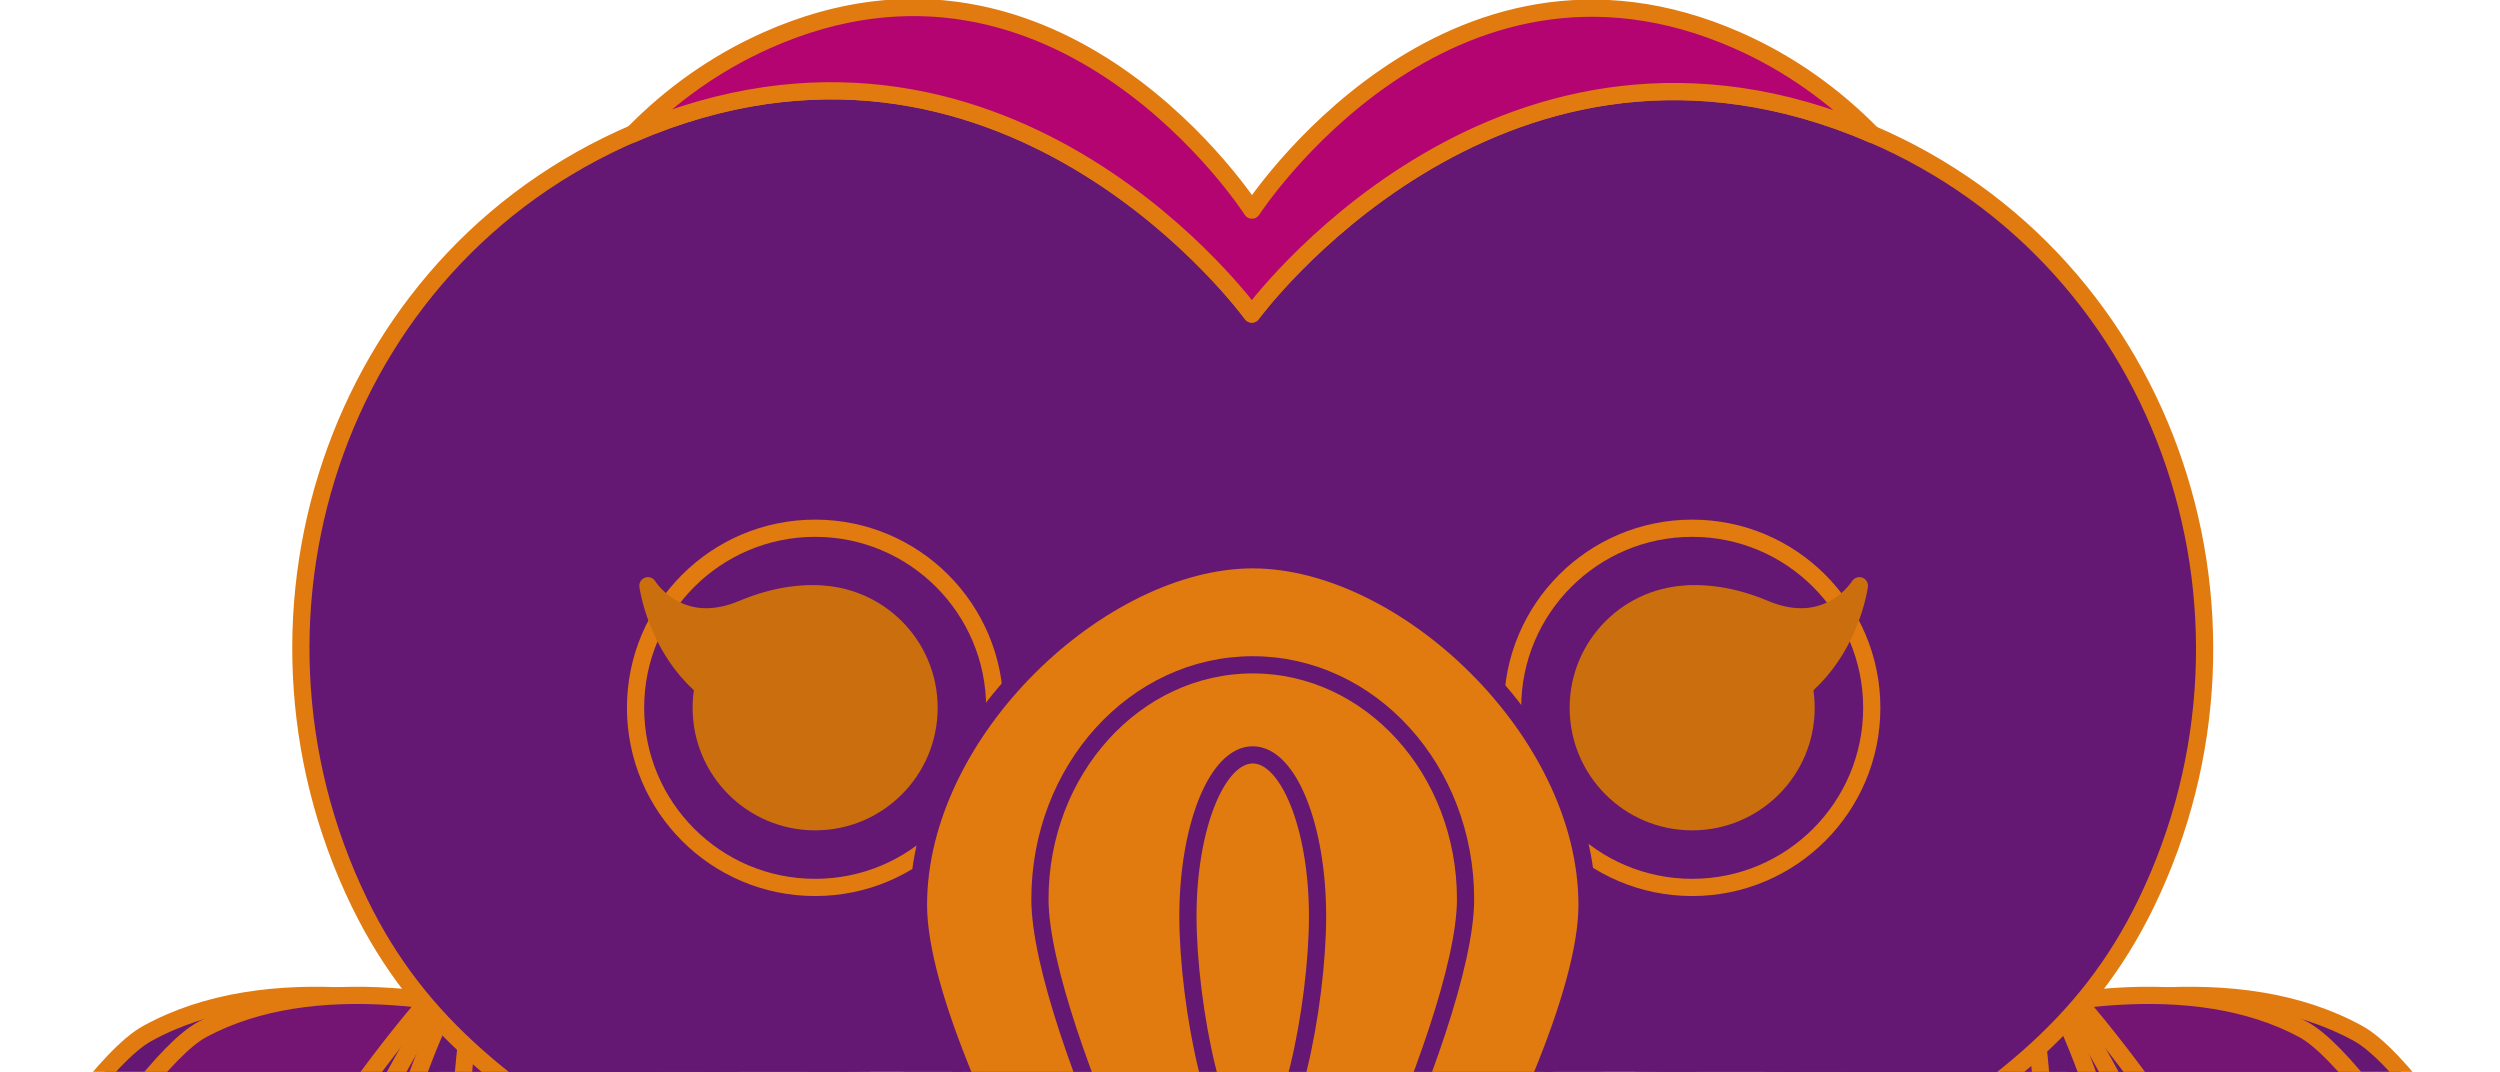 <?xml version="1.0" encoding="UTF-8" standalone="no"?>
<!-- Created with Inkscape (http://www.inkscape.org/) -->

<svg
   xmlns:dc="http://purl.org/dc/elements/1.1/"
   xmlns:cc="http://creativecommons.org/ns#"
   xmlns:rdf="http://www.w3.org/1999/02/22-rdf-syntax-ns#"
   xmlns:svg="http://www.w3.org/2000/svg"
   xmlns="http://www.w3.org/2000/svg"
   xmlns:sodipodi="http://sodipodi.sourceforge.net/DTD/sodipodi-0.dtd"
   xmlns:inkscape="http://www.inkscape.org/namespaces/inkscape"
   width="80mm"
   height="34.31mm"
   viewBox="0 0 80 34.31"
   version="1.1"
   id="svg2425"
   inkscape:version="0.92.3 (2405546, 2018-03-11)"
   sodipodi:docname="coo-coo-estamos-listas}.svg">
  <defs
     id="defs2419">
    <clipPath
       clipPathUnits="userSpaceOnUse"
       id="clipPath58">
      <path
         d="M 282.614,44.494 H 509.386 V 145.281 H 282.614 Z"
         id="path56"
         inkscape:connector-curvature="0" />
    </clipPath>
  </defs>
  <sodipodi:namedview
     id="base"
     pagecolor="#ffffff"
     bordercolor="#666666"
     borderopacity="1.0"
     inkscape:pageopacity="0.0"
     inkscape:pageshadow="2"
     inkscape:zoom="0.35"
     inkscape:cx="-304.53297"
     inkscape:cy="-312.3057"
     inkscape:document-units="mm"
     inkscape:current-layer="layer1"
     showgrid="false"
     inkscape:window-width="1920"
     inkscape:window-height="1052"
     inkscape:window-x="0"
     inkscape:window-y="0"
     inkscape:window-maximized="1"
     fit-margin-top="0"
     fit-margin-left="0"
     fit-margin-right="0"
     fit-margin-bottom="0" />
  <g
     inkscape:label="Layer 1"
     inkscape:groupmode="layer"
     id="layer1"
     transform="translate(-54.494,-31.893)">
    <g
       id="g52"
       transform="matrix(0.353,0,0,-0.353,-45.206,81.899)">
      <g
         id="g54"
         clip-path="url(#clipPath58)">
        <g
           id="g60"
           transform="translate(422.908,26.537)">
          <path
             d="m 0,0 c 0,0 -53.977,12.784 -100.142,-22.017 0,0 55.398,-34.801 107.954,3.196 z"
             style="fill:#641873;fill-opacity:1;fill-rule:nonzero;stroke:none"
             id="path62"
             inkscape:connector-curvature="0" />
        </g>
        <g
           id="g64"
           transform="translate(422.908,26.537)">
          <path
             d="m 0,0 c 0,0 -53.977,12.784 -100.142,-22.017 0,0 55.398,-34.801 107.954,3.196 z"
             style="fill:none;stroke:#e17b10;stroke-width:1.56;stroke-linecap:round;stroke-linejoin:round;stroke-miterlimit:10;stroke-dasharray:none;stroke-opacity:1"
             id="path66"
             inkscape:connector-curvature="0" />
        </g>
        <g
           id="g68"
           transform="translate(424.052,26.748)">
          <path
             d="m 0,0 c 0,0 -46.068,11.607 -85.47,-19.991 0,0 47.282,-31.598 92.138,2.902 z"
             style="fill:#b30f8e;fill-opacity:1;fill-rule:nonzero;stroke:none"
             id="path70"
             inkscape:connector-curvature="0" />
        </g>
        <g
           id="g72"
           transform="translate(424.052,26.748)">
          <path
             d="m 0,0 c 0,0 -46.068,11.607 -85.47,-19.991 0,0 47.282,-31.598 92.138,2.902 z"
             style="fill:none;stroke:#e17b10;stroke-width:1.56;stroke-linecap:round;stroke-linejoin:round;stroke-miterlimit:10;stroke-dasharray:none;stroke-opacity:1"
             id="path74"
             inkscape:connector-curvature="0" />
        </g>
        <g
           id="g76"
           transform="translate(425.323,26.925)">
          <path
             d="m 0,0 c 0,0 -37.295,10.62 -69.192,-18.291 0,0 38.276,-28.91 74.589,2.655 z"
             style="fill:#641873;fill-opacity:1;fill-rule:nonzero;stroke:none"
             id="path78"
             inkscape:connector-curvature="0" />
        </g>
        <g
           id="g80"
           transform="translate(425.323,26.925)">
          <path
             d="m 0,0 c 0,0 -37.295,10.62 -69.192,-18.291 0,0 38.276,-28.91 74.589,2.655 z"
             style="fill:none;stroke:#e17b10;stroke-width:1.56;stroke-linecap:round;stroke-linejoin:round;stroke-miterlimit:10;stroke-dasharray:none;stroke-opacity:1"
             id="path82"
             inkscape:connector-curvature="0" />
        </g>
        <g
           id="g84"
           transform="translate(426.814,7.716)">
          <path
             d="m 0,0 c 0,0 -52.557,-1.065 -84.871,-60.369 0,0 79.545,-12.784 107.954,32.67 z"
             style="fill:#641873;fill-opacity:1;fill-rule:nonzero;stroke:none"
             id="path86"
             inkscape:connector-curvature="0" />
        </g>
        <g
           id="g88"
           transform="translate(426.814,7.716)">
          <path
             d="m 0,0 c 0,0 -52.557,-1.065 -84.871,-60.369 0,0 79.545,-12.784 107.954,32.67 z"
             style="fill:none;stroke:#e17b10;stroke-width:1.56;stroke-linecap:round;stroke-linejoin:round;stroke-miterlimit:10;stroke-dasharray:none;stroke-opacity:1"
             id="path90"
             inkscape:connector-curvature="0" />
        </g>
        <g
           id="g92"
           transform="translate(430.543,7.716)">
          <path
             d="m 0,0 c 0,0 -44.066,-0.911 -71.16,-51.634 0,0 66.694,-10.934 90.514,27.943 z"
             style="fill:#b30f8e;fill-opacity:1;fill-rule:nonzero;stroke:none"
             id="path94"
             inkscape:connector-curvature="0" />
        </g>
        <g
           id="g96"
           transform="translate(430.543,7.716)">
          <path
             d="m 0,0 c 0,0 -44.066,-0.911 -71.16,-51.634 0,0 66.694,-10.934 90.514,27.943 z"
             style="fill:none;stroke:#e17b10;stroke-width:1.56;stroke-linecap:round;stroke-linejoin:round;stroke-miterlimit:10;stroke-dasharray:none;stroke-opacity:1"
             id="path98"
             inkscape:connector-curvature="0" />
        </g>
        <g
           id="g100"
           transform="translate(432.015,4.881)">
          <path
             d="m 0,0 c 0,0 -33.712,-0.697 -54.44,-39.502 0,0 51.023,-8.365 69.246,21.377 z"
             style="fill:#641873;fill-opacity:1;fill-rule:nonzero;stroke:none"
             id="path102"
             inkscape:connector-curvature="0" />
        </g>
        <g
           id="g104"
           transform="translate(432.015,4.881)">
          <path
             d="m 0,0 c 0,0 -33.712,-0.697 -54.44,-39.502 0,0 51.023,-8.365 69.246,21.377 z"
             style="fill:none;stroke:#e17b10;stroke-width:1.56;stroke-linecap:round;stroke-linejoin:round;stroke-miterlimit:10;stroke-dasharray:none;stroke-opacity:1"
             id="path106"
             inkscape:connector-curvature="0" />
        </g>
        <g
           id="g108"
           transform="translate(421.642,-9.39)">
          <path
             d="m 0,0 c -7.604,0 -13.77,6.166 -13.77,13.771 0,7.604 6.166,13.77 13.77,13.77 7.605,0 13.771,-6.166 13.771,-13.77 C 13.771,6.166 7.605,0 0,0"
             style="fill:#641873;fill-opacity:1;fill-rule:nonzero;stroke:none"
             id="path110"
             inkscape:connector-curvature="0" />
        </g>
        <g
           id="g112"
           transform="translate(421.642,-9.39)">
          <path
             d="m 0,0 c -7.604,0 -13.77,6.166 -13.77,13.771 0,7.604 6.166,13.77 13.77,13.77 7.605,0 13.771,-6.166 13.771,-13.77 C 13.771,6.166 7.605,0 0,0 Z"
             style="fill:none;stroke:#e17b10;stroke-width:1.56;stroke-linecap:round;stroke-linejoin:round;stroke-miterlimit:10;stroke-dasharray:none;stroke-opacity:1"
             id="path114"
             inkscape:connector-curvature="0" />
        </g>
        <g
           id="g116"
           transform="translate(421.642,-5.065)">
          <path
             d="m 0,0 c -5.216,0 -9.444,4.229 -9.444,9.445 0,5.216 4.228,9.444 9.444,9.444 5.217,0 9.445,-4.228 9.445,-9.444 C 9.445,4.229 5.217,0 0,0"
             style="fill:#641873;fill-opacity:1;fill-rule:nonzero;stroke:none"
             id="path118"
             inkscape:connector-curvature="0" />
        </g>
        <g
           id="g120"
           transform="translate(421.642,-5.065)">
          <path
             d="m 0,0 c -5.216,0 -9.444,4.229 -9.444,9.445 0,5.216 4.228,9.444 9.444,9.444 5.217,0 9.445,-4.228 9.445,-9.444 C 9.445,4.229 5.217,0 0,0 Z"
             style="fill:none;stroke:#e17b10;stroke-width:1.56;stroke-linecap:round;stroke-linejoin:round;stroke-miterlimit:10;stroke-dasharray:none;stroke-opacity:1"
             id="path122"
             inkscape:connector-curvature="0" />
        </g>
        <g
           id="g124"
           transform="translate(421.642,-0.949)">
          <path
             d="m 0,0 c -2.943,0 -5.329,2.386 -5.329,5.329 0,2.943 2.386,5.329 5.329,5.329 2.943,0 5.329,-2.386 5.329,-5.329 C 5.329,2.386 2.943,0 0,0"
             style="fill:#b40471;fill-opacity:1;fill-rule:nonzero;stroke:none"
             id="path126"
             inkscape:connector-curvature="0" />
        </g>
        <g
           id="g128"
           transform="translate(421.642,-0.949)">
          <path
             d="m 0,0 c -2.943,0 -5.329,2.386 -5.329,5.329 0,2.943 2.386,5.329 5.329,5.329 2.943,0 5.329,-2.386 5.329,-5.329 C 5.329,2.386 2.943,0 0,0 Z"
             style="fill:none;stroke:#e17b10;stroke-width:1.56;stroke-linecap:round;stroke-linejoin:round;stroke-miterlimit:10;stroke-dasharray:none;stroke-opacity:1"
             id="path130"
             inkscape:connector-curvature="0" />
        </g>
        <g
           id="g132"
           transform="translate(433.539,-26.677)">
          <path
             d="m 0,0 c -7.604,0 -13.77,6.165 -13.77,13.77 0,7.605 6.166,13.771 13.77,13.771 7.605,0 13.771,-6.166 13.771,-13.771 C 13.771,6.165 7.605,0 0,0"
             style="fill:#641873;fill-opacity:1;fill-rule:nonzero;stroke:none"
             id="path134"
             inkscape:connector-curvature="0" />
        </g>
        <g
           id="g136"
           transform="translate(433.539,-26.677)">
          <path
             d="m 0,0 c -7.604,0 -13.77,6.165 -13.77,13.77 0,7.605 6.166,13.771 13.77,13.771 7.605,0 13.771,-6.166 13.771,-13.771 C 13.771,6.165 7.605,0 0,0 Z"
             style="fill:none;stroke:#e17b10;stroke-width:1.56;stroke-linecap:round;stroke-linejoin:round;stroke-miterlimit:10;stroke-dasharray:none;stroke-opacity:1"
             id="path138"
             inkscape:connector-curvature="0" />
        </g>
        <g
           id="g140"
           transform="translate(424.152,8.424)">
          <path
             d="m 0,0 c -9.847,0 -17.829,7.982 -17.829,17.829 0,9.847 7.982,17.829 17.829,17.829 9.847,0 17.829,-7.982 17.829,-17.829 C 17.829,7.982 9.847,0 0,0"
             style="fill:#641873;fill-opacity:1;fill-rule:nonzero;stroke:none"
             id="path142"
             inkscape:connector-curvature="0" />
        </g>
        <g
           id="g144"
           transform="translate(424.152,8.424)">
          <path
             d="m 0,0 c -9.847,0 -17.829,7.982 -17.829,17.829 0,9.847 7.982,17.829 17.829,17.829 9.847,0 17.829,-7.982 17.829,-17.829 C 17.829,7.982 9.847,0 0,0 Z"
             style="fill:none;stroke:#e17b10;stroke-width:1.56;stroke-linecap:round;stroke-linejoin:round;stroke-miterlimit:10;stroke-dasharray:none;stroke-opacity:1"
             id="path146"
             inkscape:connector-curvature="0" />
        </g>
        <g
           id="g148"
           transform="translate(424.152,14.024)">
          <path
             d="m 0,0 c -6.754,0 -12.229,5.475 -12.229,12.229 0,6.753 5.475,12.228 12.229,12.228 6.754,0 12.229,-5.475 12.229,-12.228 C 12.229,5.475 6.754,0 0,0"
             style="fill:#641873;fill-opacity:1;fill-rule:nonzero;stroke:none"
             id="path150"
             inkscape:connector-curvature="0" />
        </g>
        <g
           id="g152"
           transform="translate(424.152,14.024)">
          <path
             d="m 0,0 c -6.754,0 -12.229,5.475 -12.229,12.229 0,6.753 5.475,12.228 12.229,12.228 6.754,0 12.229,-5.475 12.229,-12.228 C 12.229,5.475 6.754,0 0,0 Z"
             style="fill:none;stroke:#e17b10;stroke-width:1.56;stroke-linecap:round;stroke-linejoin:round;stroke-miterlimit:10;stroke-dasharray:none;stroke-opacity:1"
             id="path154"
             inkscape:connector-curvature="0" />
        </g>
        <g
           id="g156"
           transform="translate(424.152,19.352)">
          <path
             d="m 0,0 c -3.811,0 -6.899,3.089 -6.899,6.9 0,3.811 3.088,6.9 6.899,6.9 3.811,0 6.9,-3.089 6.9,-6.9 C 6.9,3.089 3.811,0 0,0"
             style="fill:#b40471;fill-opacity:1;fill-rule:nonzero;stroke:none"
             id="path158"
             inkscape:connector-curvature="0" />
        </g>
        <g
           id="g160"
           transform="translate(424.152,19.352)">
          <path
             d="m 0,0 c -3.811,0 -6.899,3.089 -6.899,6.9 0,3.811 3.088,6.9 6.899,6.9 3.811,0 6.9,-3.089 6.9,-6.9 C 6.9,3.089 3.811,0 0,0 Z"
             style="fill:none;stroke:#e17b10;stroke-width:1.56;stroke-linecap:round;stroke-linejoin:round;stroke-miterlimit:10;stroke-dasharray:none;stroke-opacity:1"
             id="path162"
             inkscape:connector-curvature="0" />
        </g>
        <g
           id="g164"
           transform="translate(441.2,-11.174)">
          <path
             d="m 0,0 c -10.931,0 -19.792,8.861 -19.792,19.792 0,10.931 8.861,19.792 19.792,19.792 10.931,0 19.792,-8.861 19.792,-19.792 C 19.792,8.861 10.931,0 0,0"
             style="fill:#641873;fill-opacity:1;fill-rule:nonzero;stroke:none"
             id="path166"
             inkscape:connector-curvature="0" />
        </g>
        <g
           id="g168"
           transform="translate(441.2,-11.174)">
          <path
             d="m 0,0 c -10.931,0 -19.792,8.861 -19.792,19.792 0,10.931 8.861,19.792 19.792,19.792 10.931,0 19.792,-8.861 19.792,-19.792 C 19.792,8.861 10.931,0 0,0 Z"
             style="fill:none;stroke:#e17b10;stroke-width:1.56;stroke-linecap:round;stroke-linejoin:round;stroke-miterlimit:10;stroke-dasharray:none;stroke-opacity:1"
             id="path170"
             inkscape:connector-curvature="0" />
        </g>
        <g
           id="g172"
           transform="translate(441.2,-4.956)">
          <path
             d="m 0,0 c -7.497,0 -13.575,6.078 -13.575,13.575 0,7.497 6.078,13.575 13.575,13.575 7.497,0 13.575,-6.078 13.575,-13.575 C 13.575,6.078 7.497,0 0,0"
             style="fill:#641873;fill-opacity:1;fill-rule:nonzero;stroke:none"
             id="path174"
             inkscape:connector-curvature="0" />
        </g>
        <g
           id="g176"
           transform="translate(441.2,-4.956)">
          <path
             d="m 0,0 c -7.497,0 -13.575,6.078 -13.575,13.575 0,7.497 6.078,13.575 13.575,13.575 7.497,0 13.575,-6.078 13.575,-13.575 C 13.575,6.078 7.497,0 0,0 Z"
             style="fill:none;stroke:#e17b10;stroke-width:1.56;stroke-linecap:round;stroke-linejoin:round;stroke-miterlimit:10;stroke-dasharray:none;stroke-opacity:1"
             id="path178"
             inkscape:connector-curvature="0" />
        </g>
        <g
           id="g180"
           transform="translate(441.2,0.959)">
          <path
             d="m 0,0 c -4.23,0 -7.66,3.429 -7.66,7.66 0,4.23 3.43,7.659 7.66,7.659 4.23,0 7.66,-3.429 7.66,-7.659 C 7.66,3.429 4.23,0 0,0"
             style="fill:#b40471;fill-opacity:1;fill-rule:nonzero;stroke:none"
             id="path182"
             inkscape:connector-curvature="0" />
        </g>
        <g
           id="g184"
           transform="translate(441.2,0.959)">
          <path
             d="m 0,0 c -4.23,0 -7.66,3.429 -7.66,7.66 0,4.23 3.43,7.659 7.66,7.659 4.23,0 7.66,-3.429 7.66,-7.659 C 7.66,3.429 4.23,0 0,0 Z"
             style="fill:none;stroke:#e17b10;stroke-width:1.56;stroke-linecap:round;stroke-linejoin:round;stroke-miterlimit:10;stroke-dasharray:none;stroke-opacity:1"
             id="path186"
             inkscape:connector-curvature="0" />
        </g>
        <g
           id="g188"
           transform="translate(453.508,-25.029)">
          <path
             d="m 0,0 c -7.604,0 -13.771,6.165 -13.771,13.77 0,7.605 6.167,13.771 13.771,13.771 7.605,0 13.771,-6.166 13.771,-13.771 C 13.771,6.165 7.605,0 0,0"
             style="fill:#641873;fill-opacity:1;fill-rule:nonzero;stroke:none"
             id="path190"
             inkscape:connector-curvature="0" />
        </g>
        <g
           id="g192"
           transform="translate(453.508,-25.029)">
          <path
             d="m 0,0 c -7.604,0 -13.771,6.165 -13.771,13.77 0,7.605 6.167,13.771 13.771,13.771 7.605,0 13.771,-6.166 13.771,-13.771 C 13.771,6.165 7.605,0 0,0 Z"
             style="fill:none;stroke:#e17b10;stroke-width:1.56;stroke-linecap:round;stroke-linejoin:round;stroke-miterlimit:10;stroke-dasharray:none;stroke-opacity:1"
             id="path194"
             inkscape:connector-curvature="0" />
        </g>
        <g
           id="g196"
           transform="translate(450.176,7.415)">
          <path
             d="m 0,0 c -12.811,0 -23.194,10.384 -23.194,23.194 0,12.81 10.383,23.195 23.194,23.195 12.81,0 23.194,-10.385 23.194,-23.195 C 23.194,10.384 12.81,0 0,0"
             style="fill:#641873;fill-opacity:1;fill-rule:nonzero;stroke:none"
             id="path198"
             inkscape:connector-curvature="0" />
        </g>
        <g
           id="g200"
           transform="translate(450.176,7.415)">
          <path
             d="m 0,0 c -12.811,0 -23.194,10.384 -23.194,23.194 0,12.81 10.383,23.195 23.194,23.195 12.81,0 23.194,-10.385 23.194,-23.195 C 23.194,10.384 12.81,0 0,0 Z"
             style="fill:none;stroke:#e17b10;stroke-width:1.56;stroke-linecap:round;stroke-linejoin:round;stroke-miterlimit:10;stroke-dasharray:none;stroke-opacity:1"
             id="path202"
             inkscape:connector-curvature="0" />
        </g>
        <g
           id="g204"
           transform="translate(450.176,14.701)">
          <path
             d="m 0,0 c -8.786,0 -15.908,7.122 -15.908,15.908 0,8.786 7.122,15.908 15.908,15.908 8.786,0 15.908,-7.122 15.908,-15.908 C 15.908,7.122 8.786,0 0,0"
             style="fill:#641873;fill-opacity:1;fill-rule:nonzero;stroke:none"
             id="path206"
             inkscape:connector-curvature="0" />
        </g>
        <g
           id="g208"
           transform="translate(450.176,14.701)">
          <path
             d="m 0,0 c -8.786,0 -15.908,7.122 -15.908,15.908 0,8.786 7.122,15.908 15.908,15.908 8.786,0 15.908,-7.122 15.908,-15.908 C 15.908,7.122 8.786,0 0,0 Z"
             style="fill:none;stroke:#e17b10;stroke-width:1.56;stroke-linecap:round;stroke-linejoin:round;stroke-miterlimit:10;stroke-dasharray:none;stroke-opacity:1"
             id="path210"
             inkscape:connector-curvature="0" />
        </g>
        <g
           id="g212"
           transform="translate(450.176,21.633)">
          <path
             d="m 0,0 c -4.958,0 -8.977,4.019 -8.977,8.977 0,4.957 4.019,8.976 8.977,8.976 4.957,0 8.977,-4.019 8.977,-8.976 C 8.977,4.019 4.957,0 0,0"
             style="fill:#b40471;fill-opacity:1;fill-rule:nonzero;stroke:none"
             id="path214"
             inkscape:connector-curvature="0" />
        </g>
        <g
           id="g216"
           transform="translate(450.176,21.633)">
          <path
             d="m 0,0 c -4.958,0 -8.977,4.019 -8.977,8.977 0,4.957 4.019,8.976 8.977,8.976 4.957,0 8.977,-4.019 8.977,-8.976 C 8.977,4.019 4.957,0 0,0 Z"
             style="fill:none;stroke:#e17b10;stroke-width:1.56;stroke-linecap:round;stroke-linejoin:round;stroke-miterlimit:10;stroke-dasharray:none;stroke-opacity:1"
             id="path218"
             inkscape:connector-curvature="0" />
        </g>
        <g
           id="g220"
           transform="translate(465.437,-15.7)">
          <path
             d="m 0,0 c -10.882,0 -19.703,8.821 -19.703,19.703 0,10.881 8.821,19.702 19.703,19.702 10.881,0 19.702,-8.821 19.702,-19.702 C 19.702,8.821 10.881,0 0,0"
             style="fill:#641873;fill-opacity:1;fill-rule:nonzero;stroke:none"
             id="path222"
             inkscape:connector-curvature="0" />
        </g>
        <g
           id="g224"
           transform="translate(465.437,-15.7)">
          <path
             d="m 0,0 c -10.882,0 -19.703,8.821 -19.703,19.703 0,10.881 8.821,19.702 19.703,19.702 10.881,0 19.702,-8.821 19.702,-19.702 C 19.702,8.821 10.881,0 0,0 Z"
             style="fill:none;stroke:#e17b10;stroke-width:1.56;stroke-linecap:round;stroke-linejoin:round;stroke-miterlimit:10;stroke-dasharray:none;stroke-opacity:1"
             id="path226"
             inkscape:connector-curvature="0" />
        </g>
        <g
           id="g228"
           transform="translate(465.437,-11.258)">
          <path
             d="m 0,0 c -8.429,0 -15.261,6.833 -15.261,15.261 0,8.428 6.832,15.26 15.261,15.26 8.428,0 15.261,-6.832 15.261,-15.26 C 15.261,6.833 8.428,0 0,0"
             style="fill:#641873;fill-opacity:1;fill-rule:nonzero;stroke:none"
             id="path230"
             inkscape:connector-curvature="0" />
        </g>
        <g
           id="g232"
           transform="translate(465.437,-11.258)">
          <path
             d="m 0,0 c -8.429,0 -15.261,6.833 -15.261,15.261 0,8.428 6.832,15.26 15.261,15.26 8.428,0 15.261,-6.832 15.261,-15.26 C 15.261,6.833 8.428,0 0,0 Z"
             style="fill:none;stroke:#e17b10;stroke-width:1.56;stroke-linecap:round;stroke-linejoin:round;stroke-miterlimit:10;stroke-dasharray:none;stroke-opacity:1"
             id="path234"
             inkscape:connector-curvature="0" />
        </g>
        <g
           id="g236"
           transform="translate(465.437,-6.465)">
          <path
             d="m 0,0 c -5.781,0 -10.467,4.686 -10.467,10.467 0,5.781 4.686,10.467 10.467,10.467 5.78,0 10.467,-4.686 10.467,-10.467 C 10.467,4.686 5.78,0 0,0"
             style="fill:#641873;fill-opacity:1;fill-rule:nonzero;stroke:none"
             id="path238"
             inkscape:connector-curvature="0" />
        </g>
        <g
           id="g240"
           transform="translate(465.437,-6.465)">
          <path
             d="m 0,0 c -5.781,0 -10.467,4.686 -10.467,10.467 0,5.781 4.686,10.467 10.467,10.467 5.78,0 10.467,-4.686 10.467,-10.467 C 10.467,4.686 5.78,0 0,0 Z"
             style="fill:none;stroke:#e17b10;stroke-width:1.56;stroke-linecap:round;stroke-linejoin:round;stroke-miterlimit:10;stroke-dasharray:none;stroke-opacity:1"
             id="path242"
             inkscape:connector-curvature="0" />
        </g>
        <g
           id="g244"
           transform="translate(465.437,-1.903)">
          <path
             d="m 0,0 c -3.262,0 -5.906,2.644 -5.906,5.906 0,3.261 2.644,5.906 5.906,5.906 3.262,0 5.905,-2.645 5.905,-5.906 C 5.905,2.644 3.262,0 0,0"
             style="fill:#b40471;fill-opacity:1;fill-rule:nonzero;stroke:none"
             id="path246"
             inkscape:connector-curvature="0" />
        </g>
        <g
           id="g248"
           transform="translate(465.437,-1.903)">
          <path
             d="m 0,0 c -3.262,0 -5.906,2.644 -5.906,5.906 0,3.261 2.644,5.906 5.906,5.906 3.262,0 5.905,-2.645 5.905,-5.906 C 5.905,2.644 3.262,0 0,0 Z"
             style="fill:none;stroke:#e17b10;stroke-width:1.56;stroke-linecap:round;stroke-linejoin:round;stroke-miterlimit:10;stroke-dasharray:none;stroke-opacity:1"
             id="path250"
             inkscape:connector-curvature="0" />
        </g>
        <g
           id="g252"
           transform="translate(471.428,-35.204)">
          <path
             d="m 0,0 c -10.932,0 -19.793,8.861 -19.793,19.792 0,10.931 8.861,19.792 19.793,19.792 10.931,0 19.792,-8.861 19.792,-19.792 C 19.792,8.861 10.931,0 0,0"
             style="fill:#641873;fill-opacity:1;fill-rule:nonzero;stroke:none"
             id="path254"
             inkscape:connector-curvature="0" />
        </g>
        <g
           id="g256"
           transform="translate(471.428,-35.204)">
          <path
             d="m 0,0 c -10.932,0 -19.793,8.861 -19.793,19.792 0,10.931 8.861,19.792 19.793,19.792 10.931,0 19.792,-8.861 19.792,-19.792 C 19.792,8.861 10.931,0 0,0 Z"
             style="fill:none;stroke:#e17b10;stroke-width:1.56;stroke-linecap:round;stroke-linejoin:round;stroke-miterlimit:10;stroke-dasharray:none;stroke-opacity:1"
             id="path258"
             inkscape:connector-curvature="0" />
        </g>
        <g
           id="g260"
           transform="translate(492.011,-24.738)">
          <path
             d="m 0,0 c -14.677,0 -26.574,11.898 -26.574,26.574 0,14.677 11.897,26.574 26.574,26.574 14.677,0 26.574,-11.897 26.574,-26.574 C 26.574,11.898 14.677,0 0,0"
             style="fill:#641873;fill-opacity:1;fill-rule:nonzero;stroke:none"
             id="path262"
             inkscape:connector-curvature="0" />
        </g>
        <g
           id="g264"
           transform="translate(492.011,-24.738)">
          <path
             d="m 0,0 c -14.677,0 -26.574,11.898 -26.574,26.574 0,14.677 11.897,26.574 26.574,26.574 14.677,0 26.574,-11.897 26.574,-26.574 C 26.574,11.898 14.677,0 0,0 Z"
             style="fill:none;stroke:#e17b10;stroke-width:1.56;stroke-linecap:round;stroke-linejoin:round;stroke-miterlimit:10;stroke-dasharray:none;stroke-opacity:1"
             id="path266"
             inkscape:connector-curvature="0" />
        </g>
        <g
           id="g268"
           transform="translate(492.011,-18.746)">
          <path
             d="m 0,0 c -11.368,0 -20.583,9.215 -20.583,20.583 0,11.368 9.215,20.583 20.583,20.583 11.367,0 20.583,-9.215 20.583,-20.583 C 20.583,9.215 11.367,0 0,0"
             style="fill:#641873;fill-opacity:1;fill-rule:nonzero;stroke:none"
             id="path270"
             inkscape:connector-curvature="0" />
        </g>
        <g
           id="g272"
           transform="translate(492.011,-18.746)">
          <path
             d="m 0,0 c -11.368,0 -20.583,9.215 -20.583,20.583 0,11.368 9.215,20.583 20.583,20.583 11.367,0 20.583,-9.215 20.583,-20.583 C 20.583,9.215 11.367,0 0,0 Z"
             style="fill:none;stroke:#e17b10;stroke-width:1.56;stroke-linecap:round;stroke-linejoin:round;stroke-miterlimit:10;stroke-dasharray:none;stroke-opacity:1"
             id="path274"
             inkscape:connector-curvature="0" />
        </g>
        <g
           id="g276"
           transform="translate(492.011,-12.28)">
          <path
             d="m 0,0 c -7.797,0 -14.117,6.32 -14.117,14.117 0,7.797 6.32,14.117 14.117,14.117 7.797,0 14.117,-6.32 14.117,-14.117 C 14.117,6.32 7.797,0 0,0"
             style="fill:#641873;fill-opacity:1;fill-rule:nonzero;stroke:none"
             id="path278"
             inkscape:connector-curvature="0" />
        </g>
        <g
           id="g280"
           transform="translate(492.011,-12.28)">
          <path
             d="m 0,0 c -7.797,0 -14.117,6.32 -14.117,14.117 0,7.797 6.32,14.117 14.117,14.117 7.797,0 14.117,-6.32 14.117,-14.117 C 14.117,6.32 7.797,0 0,0 Z"
             style="fill:none;stroke:#e17b10;stroke-width:1.56;stroke-linecap:round;stroke-linejoin:round;stroke-miterlimit:10;stroke-dasharray:none;stroke-opacity:1"
             id="path282"
             inkscape:connector-curvature="0" />
        </g>
        <g
           id="g284"
           transform="translate(492.011,-6.129)">
          <path
             d="m 0,0 c -4.399,0 -7.966,3.566 -7.966,7.966 0,4.399 3.567,7.966 7.966,7.966 4.399,0 7.966,-3.567 7.966,-7.966 C 7.966,3.566 4.399,0 0,0"
             style="fill:#b40471;fill-opacity:1;fill-rule:nonzero;stroke:none"
             id="path286"
             inkscape:connector-curvature="0" />
        </g>
        <g
           id="g288"
           transform="translate(492.011,-6.129)">
          <path
             d="m 0,0 c -4.399,0 -7.966,3.566 -7.966,7.966 0,4.399 3.567,7.966 7.966,7.966 4.399,0 7.966,-3.567 7.966,-7.966 C 7.966,3.566 4.399,0 0,0 Z"
             style="fill:none;stroke:#e17b10;stroke-width:1.56;stroke-linecap:round;stroke-linejoin:round;stroke-miterlimit:10;stroke-dasharray:none;stroke-opacity:1"
             id="path290"
             inkscape:connector-curvature="0" />
        </g>
        <g
           id="g292"
           transform="translate(576.066,-130.767)">
          <path
             d="m 0,0 c -11.358,64.141 -66.053,171.141 -79.85,178.738 -21.59,11.89 -60.793,-10.702 -60.793,-10.702 0,0 62.905,-2.057 92.391,-92.82 C -18.766,-15.546 0,0 0,0"
             style="fill:#641873;fill-opacity:1;fill-rule:nonzero;stroke:none"
             id="path294"
             inkscape:connector-curvature="0" />
        </g>
        <g
           id="g296"
           transform="translate(576.066,-130.767)">
          <path
             d="m 0,0 c -11.358,64.141 -66.053,171.141 -79.85,178.738 -21.59,11.89 -60.793,-10.702 -60.793,-10.702 0,0 62.905,-2.057 92.391,-92.82 C -18.766,-15.546 0,0 0,0 Z"
             style="fill:none;stroke:#e17b10;stroke-width:1.56;stroke-linecap:round;stroke-linejoin:round;stroke-miterlimit:10;stroke-dasharray:none;stroke-opacity:1"
             id="path298"
             inkscape:connector-curvature="0" />
        </g>
        <g
           id="g300"
           transform="translate(564.494,-111.159)">
          <path
             d="m 0,0 c -10.424,57.238 -60.618,152.722 -73.279,159.502 -19.815,10.61 -55.791,-9.551 -55.791,-9.551 0,0 63.386,0.201 90.447,-80.793 C -11.563,-11.836 0,0 0,0"
             style="fill:#741473;fill-opacity:1;fill-rule:nonzero;stroke:none"
             id="path302"
             inkscape:connector-curvature="0" />
        </g>
        <g
           id="g304"
           transform="translate(564.494,-111.159)">
          <path
             d="m 0,0 c -10.424,57.238 -60.618,152.722 -73.279,159.502 -19.815,10.61 -55.791,-9.551 -55.791,-9.551 0,0 63.386,0.201 90.447,-80.793 C -11.563,-11.836 0,0 0,0 Z"
             style="fill:none;stroke:#e17b10;stroke-width:1.56;stroke-linecap:round;stroke-linejoin:round;stroke-miterlimit:10;stroke-dasharray:none;stroke-opacity:1"
             id="path306"
             inkscape:connector-curvature="0" />
        </g>
        <g
           id="g308"
           transform="translate(369.092,26.537)">
          <path
             d="m 0,0 c 0,0 53.977,12.784 100.142,-22.017 0,0 -55.398,-34.801 -107.954,3.196 z"
             style="fill:#641873;fill-opacity:1;fill-rule:nonzero;stroke:none"
             id="path310"
             inkscape:connector-curvature="0" />
        </g>
        <g
           id="g312"
           transform="translate(369.092,26.537)">
          <path
             d="m 0,0 c 0,0 53.977,12.784 100.142,-22.017 0,0 -55.398,-34.801 -107.954,3.196 z"
             style="fill:none;stroke:#e17b10;stroke-width:1.56;stroke-linecap:round;stroke-linejoin:round;stroke-miterlimit:10;stroke-dasharray:none;stroke-opacity:1"
             id="path314"
             inkscape:connector-curvature="0" />
        </g>
        <g
           id="g316"
           transform="translate(367.948,26.748)">
          <path
             d="m 0,0 c 0,0 46.069,11.607 85.471,-19.991 0,0 -47.283,-31.598 -92.139,2.902 z"
             style="fill:#b30f8e;fill-opacity:1;fill-rule:nonzero;stroke:none"
             id="path318"
             inkscape:connector-curvature="0" />
        </g>
        <g
           id="g320"
           transform="translate(367.948,26.748)">
          <path
             d="m 0,0 c 0,0 46.069,11.607 85.471,-19.991 0,0 -47.283,-31.598 -92.139,2.902 z"
             style="fill:none;stroke:#e17b10;stroke-width:1.56;stroke-linecap:round;stroke-linejoin:round;stroke-miterlimit:10;stroke-dasharray:none;stroke-opacity:1"
             id="path322"
             inkscape:connector-curvature="0" />
        </g>
        <g
           id="g324"
           transform="translate(366.678,26.925)">
          <path
             d="m 0,0 c 0,0 37.295,10.62 69.191,-18.291 0,0 -38.276,-28.91 -74.589,2.655 z"
             style="fill:#641873;fill-opacity:1;fill-rule:nonzero;stroke:none"
             id="path326"
             inkscape:connector-curvature="0" />
        </g>
        <g
           id="g328"
           transform="translate(366.678,26.925)">
          <path
             d="m 0,0 c 0,0 37.295,10.62 69.191,-18.291 0,0 -38.276,-28.91 -74.589,2.655 z"
             style="fill:none;stroke:#e17b10;stroke-width:1.56;stroke-linecap:round;stroke-linejoin:round;stroke-miterlimit:10;stroke-dasharray:none;stroke-opacity:1"
             id="path330"
             inkscape:connector-curvature="0" />
        </g>
        <g
           id="g332"
           transform="translate(365.186,7.716)">
          <path
             d="m 0,0 c 0,0 52.557,-1.065 84.872,-60.369 0,0 -79.545,-12.784 -107.954,32.67 z"
             style="fill:#641873;fill-opacity:1;fill-rule:nonzero;stroke:none"
             id="path334"
             inkscape:connector-curvature="0" />
        </g>
        <g
           id="g336"
           transform="translate(365.186,7.716)">
          <path
             d="m 0,0 c 0,0 52.557,-1.065 84.872,-60.369 0,0 -79.545,-12.784 -107.954,32.67 z"
             style="fill:none;stroke:#e17b10;stroke-width:1.56;stroke-linecap:round;stroke-linejoin:round;stroke-miterlimit:10;stroke-dasharray:none;stroke-opacity:1"
             id="path338"
             inkscape:connector-curvature="0" />
        </g>
        <g
           id="g340"
           transform="translate(361.456,7.716)">
          <path
             d="m 0,0 c 0,0 44.066,-0.911 71.161,-51.634 0,0 -66.694,-10.934 -90.514,27.943 z"
             style="fill:#b30f8e;fill-opacity:1;fill-rule:nonzero;stroke:none"
             id="path342"
             inkscape:connector-curvature="0" />
        </g>
        <g
           id="g344"
           transform="translate(361.456,7.716)">
          <path
             d="m 0,0 c 0,0 44.066,-0.911 71.161,-51.634 0,0 -66.694,-10.934 -90.514,27.943 z"
             style="fill:none;stroke:#e17b10;stroke-width:1.56;stroke-linecap:round;stroke-linejoin:round;stroke-miterlimit:10;stroke-dasharray:none;stroke-opacity:1"
             id="path346"
             inkscape:connector-curvature="0" />
        </g>
        <g
           id="g348"
           transform="translate(359.985,4.881)">
          <path
             d="m 0,0 c 0,0 33.713,-0.697 54.44,-39.502 0,0 -51.023,-8.365 -69.246,21.377 z"
             style="fill:#641873;fill-opacity:1;fill-rule:nonzero;stroke:none"
             id="path350"
             inkscape:connector-curvature="0" />
        </g>
        <g
           id="g352"
           transform="translate(359.985,4.881)">
          <path
             d="m 0,0 c 0,0 33.713,-0.697 54.44,-39.502 0,0 -51.023,-8.365 -69.246,21.377 z"
             style="fill:none;stroke:#e17b10;stroke-width:1.56;stroke-linecap:round;stroke-linejoin:round;stroke-miterlimit:10;stroke-dasharray:none;stroke-opacity:1"
             id="path354"
             inkscape:connector-curvature="0" />
        </g>
        <g
           id="g356"
           transform="translate(370.358,-9.39)">
          <path
             d="m 0,0 c 7.605,0 13.771,6.166 13.771,13.771 0,7.604 -6.166,13.77 -13.771,13.77 -7.605,0 -13.771,-6.166 -13.771,-13.77 C -13.771,6.166 -7.605,0 0,0"
             style="fill:#641873;fill-opacity:1;fill-rule:nonzero;stroke:none"
             id="path358"
             inkscape:connector-curvature="0" />
        </g>
        <g
           id="g360"
           transform="translate(370.358,-9.39)">
          <path
             d="m 0,0 c 7.605,0 13.771,6.166 13.771,13.771 0,7.604 -6.166,13.77 -13.771,13.77 -7.605,0 -13.771,-6.166 -13.771,-13.77 C -13.771,6.166 -7.605,0 0,0 Z"
             style="fill:none;stroke:#e17b10;stroke-width:1.56;stroke-linecap:round;stroke-linejoin:round;stroke-miterlimit:10;stroke-dasharray:none;stroke-opacity:1"
             id="path362"
             inkscape:connector-curvature="0" />
        </g>
        <g
           id="g364"
           transform="translate(370.358,-5.065)">
          <path
             d="m 0,0 c 5.216,0 9.444,4.229 9.444,9.445 0,5.216 -4.228,9.444 -9.444,9.444 -5.216,0 -9.444,-4.228 -9.444,-9.444 C -9.444,4.229 -5.216,0 0,0"
             style="fill:#641873;fill-opacity:1;fill-rule:nonzero;stroke:none"
             id="path366"
             inkscape:connector-curvature="0" />
        </g>
        <g
           id="g368"
           transform="translate(370.358,-5.065)">
          <path
             d="m 0,0 c 5.216,0 9.444,4.229 9.444,9.445 0,5.216 -4.228,9.444 -9.444,9.444 -5.216,0 -9.444,-4.228 -9.444,-9.444 C -9.444,4.229 -5.216,0 0,0 Z"
             style="fill:none;stroke:#e17b10;stroke-width:1.56;stroke-linecap:round;stroke-linejoin:round;stroke-miterlimit:10;stroke-dasharray:none;stroke-opacity:1"
             id="path370"
             inkscape:connector-curvature="0" />
        </g>
        <g
           id="g372"
           transform="translate(370.358,-0.949)">
          <path
             d="m 0,0 c 2.943,0 5.329,2.386 5.329,5.329 0,2.943 -2.386,5.329 -5.329,5.329 -2.943,0 -5.329,-2.386 -5.329,-5.329 C -5.329,2.386 -2.943,0 0,0"
             style="fill:#b40471;fill-opacity:1;fill-rule:nonzero;stroke:none"
             id="path374"
             inkscape:connector-curvature="0" />
        </g>
        <g
           id="g376"
           transform="translate(370.358,-0.949)">
          <path
             d="m 0,0 c 2.943,0 5.329,2.386 5.329,5.329 0,2.943 -2.386,5.329 -5.329,5.329 -2.943,0 -5.329,-2.386 -5.329,-5.329 C -5.329,2.386 -2.943,0 0,0 Z"
             style="fill:none;stroke:#e17b10;stroke-width:1.56;stroke-linecap:round;stroke-linejoin:round;stroke-miterlimit:10;stroke-dasharray:none;stroke-opacity:1"
             id="path378"
             inkscape:connector-curvature="0" />
        </g>
        <g
           id="g380"
           transform="translate(358.46,-26.677)">
          <path
             d="M 0,0 C 7.605,0 13.771,6.165 13.771,13.77 13.771,21.375 7.605,27.541 0,27.541 -7.605,27.541 -13.771,21.375 -13.771,13.77 -13.771,6.165 -7.605,0 0,0"
             style="fill:#641873;fill-opacity:1;fill-rule:nonzero;stroke:none"
             id="path382"
             inkscape:connector-curvature="0" />
        </g>
        <g
           id="g384"
           transform="translate(358.46,-26.677)">
          <path
             d="M 0,0 C 7.605,0 13.771,6.165 13.771,13.77 13.771,21.375 7.605,27.541 0,27.541 -7.605,27.541 -13.771,21.375 -13.771,13.77 -13.771,6.165 -7.605,0 0,0 Z"
             style="fill:none;stroke:#e17b10;stroke-width:1.56;stroke-linecap:round;stroke-linejoin:round;stroke-miterlimit:10;stroke-dasharray:none;stroke-opacity:1"
             id="path386"
             inkscape:connector-curvature="0" />
        </g>
        <g
           id="g388"
           transform="translate(367.848,8.424)">
          <path
             d="m 0,0 c 9.847,0 17.829,7.982 17.829,17.829 0,9.847 -7.982,17.829 -17.829,17.829 -9.847,0 -17.829,-7.982 -17.829,-17.829 C -17.829,7.982 -9.847,0 0,0"
             style="fill:#641873;fill-opacity:1;fill-rule:nonzero;stroke:none"
             id="path390"
             inkscape:connector-curvature="0" />
        </g>
        <g
           id="g392"
           transform="translate(367.848,8.424)">
          <path
             d="m 0,0 c 9.847,0 17.829,7.982 17.829,17.829 0,9.847 -7.982,17.829 -17.829,17.829 -9.847,0 -17.829,-7.982 -17.829,-17.829 C -17.829,7.982 -9.847,0 0,0 Z"
             style="fill:none;stroke:#e17b10;stroke-width:1.56;stroke-linecap:round;stroke-linejoin:round;stroke-miterlimit:10;stroke-dasharray:none;stroke-opacity:1"
             id="path394"
             inkscape:connector-curvature="0" />
        </g>
        <g
           id="g396"
           transform="translate(367.848,14.024)">
          <path
             d="m 0,0 c 6.754,0 12.229,5.475 12.229,12.229 0,6.753 -5.475,12.228 -12.229,12.228 -6.753,0 -12.229,-5.475 -12.229,-12.228 C -12.229,5.475 -6.753,0 0,0"
             style="fill:#641873;fill-opacity:1;fill-rule:nonzero;stroke:none"
             id="path398"
             inkscape:connector-curvature="0" />
        </g>
        <g
           id="g400"
           transform="translate(367.848,14.024)">
          <path
             d="m 0,0 c 6.754,0 12.229,5.475 12.229,12.229 0,6.753 -5.475,12.228 -12.229,12.228 -6.753,0 -12.229,-5.475 -12.229,-12.228 C -12.229,5.475 -6.753,0 0,0 Z"
             style="fill:none;stroke:#e17b10;stroke-width:1.56;stroke-linecap:round;stroke-linejoin:round;stroke-miterlimit:10;stroke-dasharray:none;stroke-opacity:1"
             id="path402"
             inkscape:connector-curvature="0" />
        </g>
        <g
           id="g404"
           transform="translate(367.848,19.352)">
          <path
             d="m 0,0 c 3.811,0 6.9,3.089 6.9,6.9 0,3.811 -3.089,6.9 -6.9,6.9 -3.811,0 -6.899,-3.089 -6.899,-6.9 C -6.899,3.089 -3.811,0 0,0"
             style="fill:#b40471;fill-opacity:1;fill-rule:nonzero;stroke:none"
             id="path406"
             inkscape:connector-curvature="0" />
        </g>
        <g
           id="g408"
           transform="translate(367.848,19.352)">
          <path
             d="m 0,0 c 3.811,0 6.9,3.089 6.9,6.9 0,3.811 -3.089,6.9 -6.9,6.9 -3.811,0 -6.899,-3.089 -6.899,-6.9 C -6.899,3.089 -3.811,0 0,0 Z"
             style="fill:none;stroke:#e17b10;stroke-width:1.56;stroke-linecap:round;stroke-linejoin:round;stroke-miterlimit:10;stroke-dasharray:none;stroke-opacity:1"
             id="path410"
             inkscape:connector-curvature="0" />
        </g>
        <g
           id="g412"
           transform="translate(350.8,-11.174)">
          <path
             d="m 0,0 c 10.932,0 19.793,8.861 19.793,19.792 0,10.931 -8.861,19.792 -19.793,19.792 -10.931,0 -19.792,-8.861 -19.792,-19.792 C -19.792,8.861 -10.931,0 0,0"
             style="fill:#641873;fill-opacity:1;fill-rule:nonzero;stroke:none"
             id="path414"
             inkscape:connector-curvature="0" />
        </g>
        <g
           id="g416"
           transform="translate(350.8,-11.174)">
          <path
             d="m 0,0 c 10.932,0 19.793,8.861 19.793,19.792 0,10.931 -8.861,19.792 -19.793,19.792 -10.931,0 -19.792,-8.861 -19.792,-19.792 C -19.792,8.861 -10.931,0 0,0 Z"
             style="fill:none;stroke:#e17b10;stroke-width:1.56;stroke-linecap:round;stroke-linejoin:round;stroke-miterlimit:10;stroke-dasharray:none;stroke-opacity:1"
             id="path418"
             inkscape:connector-curvature="0" />
        </g>
        <g
           id="g420"
           transform="translate(350.8,-4.956)">
          <path
             d="M 0,0 C 7.497,0 13.575,6.078 13.575,13.575 13.575,21.072 7.497,27.15 0,27.15 -7.497,27.15 -13.574,21.072 -13.574,13.575 -13.574,6.078 -7.497,0 0,0"
             style="fill:#641873;fill-opacity:1;fill-rule:nonzero;stroke:none"
             id="path422"
             inkscape:connector-curvature="0" />
        </g>
        <g
           id="g424"
           transform="translate(350.8,-4.956)">
          <path
             d="M 0,0 C 7.497,0 13.575,6.078 13.575,13.575 13.575,21.072 7.497,27.15 0,27.15 -7.497,27.15 -13.574,21.072 -13.574,13.575 -13.574,6.078 -7.497,0 0,0 Z"
             style="fill:none;stroke:#e17b10;stroke-width:1.56;stroke-linecap:round;stroke-linejoin:round;stroke-miterlimit:10;stroke-dasharray:none;stroke-opacity:1"
             id="path426"
             inkscape:connector-curvature="0" />
        </g>
        <g
           id="g428"
           transform="translate(350.8,0.959)">
          <path
             d="m 0,0 c 4.23,0 7.66,3.429 7.66,7.66 0,4.23 -3.43,7.659 -7.66,7.659 -4.23,0 -7.659,-3.429 -7.659,-7.659 C -7.659,3.429 -4.23,0 0,0"
             style="fill:#b40471;fill-opacity:1;fill-rule:nonzero;stroke:none"
             id="path430"
             inkscape:connector-curvature="0" />
        </g>
        <g
           id="g432"
           transform="translate(350.8,0.959)">
          <path
             d="m 0,0 c 4.23,0 7.66,3.429 7.66,7.66 0,4.23 -3.43,7.659 -7.66,7.659 -4.23,0 -7.659,-3.429 -7.659,-7.659 C -7.659,3.429 -4.23,0 0,0 Z"
             style="fill:none;stroke:#e17b10;stroke-width:1.56;stroke-linecap:round;stroke-linejoin:round;stroke-miterlimit:10;stroke-dasharray:none;stroke-opacity:1"
             id="path434"
             inkscape:connector-curvature="0" />
        </g>
        <g
           id="g436"
           transform="translate(338.491,-25.029)">
          <path
             d="M 0,0 C 7.605,0 13.771,6.165 13.771,13.77 13.771,21.375 7.605,27.541 0,27.541 -7.605,27.541 -13.771,21.375 -13.771,13.77 -13.771,6.165 -7.605,0 0,0"
             style="fill:#641873;fill-opacity:1;fill-rule:nonzero;stroke:none"
             id="path438"
             inkscape:connector-curvature="0" />
        </g>
        <g
           id="g440"
           transform="translate(338.491,-25.029)">
          <path
             d="M 0,0 C 7.605,0 13.771,6.165 13.771,13.77 13.771,21.375 7.605,27.541 0,27.541 -7.605,27.541 -13.771,21.375 -13.771,13.77 -13.771,6.165 -7.605,0 0,0 Z"
             style="fill:none;stroke:#e17b10;stroke-width:1.56;stroke-linecap:round;stroke-linejoin:round;stroke-miterlimit:10;stroke-dasharray:none;stroke-opacity:1"
             id="path442"
             inkscape:connector-curvature="0" />
        </g>
        <g
           id="g444"
           transform="translate(341.824,7.415)">
          <path
             d="M 0,0 C 12.811,0 23.195,10.384 23.195,23.194 23.195,36.004 12.811,46.389 0,46.389 -12.81,46.389 -23.194,36.004 -23.194,23.194 -23.194,10.384 -12.81,0 0,0"
             style="fill:#641873;fill-opacity:1;fill-rule:nonzero;stroke:none"
             id="path446"
             inkscape:connector-curvature="0" />
        </g>
        <g
           id="g448"
           transform="translate(341.824,7.415)">
          <path
             d="M 0,0 C 12.811,0 23.195,10.384 23.195,23.194 23.195,36.004 12.811,46.389 0,46.389 -12.81,46.389 -23.194,36.004 -23.194,23.194 -23.194,10.384 -12.81,0 0,0 Z"
             style="fill:none;stroke:#e17b10;stroke-width:1.56;stroke-linecap:round;stroke-linejoin:round;stroke-miterlimit:10;stroke-dasharray:none;stroke-opacity:1"
             id="path450"
             inkscape:connector-curvature="0" />
        </g>
        <g
           id="g452"
           transform="translate(341.824,14.701)">
          <path
             d="m 0,0 c 8.786,0 15.909,7.122 15.909,15.908 0,8.786 -7.123,15.908 -15.909,15.908 -8.785,0 -15.908,-7.122 -15.908,-15.908 C -15.908,7.122 -8.785,0 0,0"
             style="fill:#641873;fill-opacity:1;fill-rule:nonzero;stroke:none"
             id="path454"
             inkscape:connector-curvature="0" />
        </g>
        <g
           id="g456"
           transform="translate(341.824,14.701)">
          <path
             d="m 0,0 c 8.786,0 15.909,7.122 15.909,15.908 0,8.786 -7.123,15.908 -15.909,15.908 -8.785,0 -15.908,-7.122 -15.908,-15.908 C -15.908,7.122 -8.785,0 0,0 Z"
             style="fill:none;stroke:#e17b10;stroke-width:1.56;stroke-linecap:round;stroke-linejoin:round;stroke-miterlimit:10;stroke-dasharray:none;stroke-opacity:1"
             id="path458"
             inkscape:connector-curvature="0" />
        </g>
        <g
           id="g460"
           transform="translate(341.824,21.633)">
          <path
             d="m 0,0 c 4.958,0 8.977,4.019 8.977,8.977 0,4.957 -4.019,8.976 -8.977,8.976 -4.957,0 -8.976,-4.019 -8.976,-8.976 C -8.976,4.019 -4.957,0 0,0"
             style="fill:#b40471;fill-opacity:1;fill-rule:nonzero;stroke:none"
             id="path462"
             inkscape:connector-curvature="0" />
        </g>
        <g
           id="g464"
           transform="translate(341.824,21.633)">
          <path
             d="m 0,0 c 4.958,0 8.977,4.019 8.977,8.977 0,4.957 -4.019,8.976 -8.977,8.976 -4.957,0 -8.976,-4.019 -8.976,-8.976 C -8.976,4.019 -4.957,0 0,0 Z"
             style="fill:none;stroke:#e17b10;stroke-width:1.56;stroke-linecap:round;stroke-linejoin:round;stroke-miterlimit:10;stroke-dasharray:none;stroke-opacity:1"
             id="path466"
             inkscape:connector-curvature="0" />
        </g>
        <g
           id="g468"
           transform="translate(326.564,-15.7)">
          <path
             d="m 0,0 c 10.881,0 19.702,8.821 19.702,19.703 0,10.881 -8.821,19.702 -19.702,19.702 -10.882,0 -19.703,-8.821 -19.703,-19.702 C -19.703,8.821 -10.882,0 0,0"
             style="fill:#641873;fill-opacity:1;fill-rule:nonzero;stroke:none"
             id="path470"
             inkscape:connector-curvature="0" />
        </g>
        <g
           id="g472"
           transform="translate(326.564,-15.7)">
          <path
             d="m 0,0 c 10.881,0 19.702,8.821 19.702,19.703 0,10.881 -8.821,19.702 -19.702,19.702 -10.882,0 -19.703,-8.821 -19.703,-19.702 C -19.703,8.821 -10.882,0 0,0 Z"
             style="fill:none;stroke:#e17b10;stroke-width:1.56;stroke-linecap:round;stroke-linejoin:round;stroke-miterlimit:10;stroke-dasharray:none;stroke-opacity:1"
             id="path474"
             inkscape:connector-curvature="0" />
        </g>
        <g
           id="g476"
           transform="translate(326.564,-11.258)">
          <path
             d="m 0,0 c 8.428,0 15.26,6.833 15.26,15.261 0,8.428 -6.832,15.26 -15.26,15.26 -8.429,0 -15.261,-6.832 -15.261,-15.26 C -15.261,6.833 -8.429,0 0,0"
             style="fill:#641873;fill-opacity:1;fill-rule:nonzero;stroke:none"
             id="path478"
             inkscape:connector-curvature="0" />
        </g>
        <g
           id="g480"
           transform="translate(326.564,-11.258)">
          <path
             d="m 0,0 c 8.428,0 15.26,6.833 15.26,15.261 0,8.428 -6.832,15.26 -15.26,15.26 -8.429,0 -15.261,-6.832 -15.261,-15.26 C -15.261,6.833 -8.429,0 0,0 Z"
             style="fill:none;stroke:#e17b10;stroke-width:1.56;stroke-linecap:round;stroke-linejoin:round;stroke-miterlimit:10;stroke-dasharray:none;stroke-opacity:1"
             id="path482"
             inkscape:connector-curvature="0" />
        </g>
        <g
           id="g484"
           transform="translate(326.564,-6.465)">
          <path
             d="M 0,0 C 5.78,0 10.467,4.686 10.467,10.467 10.467,16.248 5.78,20.934 0,20.934 -5.781,20.934 -10.467,16.248 -10.467,10.467 -10.467,4.686 -5.781,0 0,0"
             style="fill:#641873;fill-opacity:1;fill-rule:nonzero;stroke:none"
             id="path486"
             inkscape:connector-curvature="0" />
        </g>
        <g
           id="g488"
           transform="translate(326.564,-6.465)">
          <path
             d="M 0,0 C 5.78,0 10.467,4.686 10.467,10.467 10.467,16.248 5.78,20.934 0,20.934 -5.781,20.934 -10.467,16.248 -10.467,10.467 -10.467,4.686 -5.781,0 0,0 Z"
             style="fill:none;stroke:#e17b10;stroke-width:1.56;stroke-linecap:round;stroke-linejoin:round;stroke-miterlimit:10;stroke-dasharray:none;stroke-opacity:1"
             id="path490"
             inkscape:connector-curvature="0" />
        </g>
        <g
           id="g492"
           transform="translate(326.564,-1.903)">
          <path
             d="m 0,0 c 3.262,0 5.905,2.644 5.905,5.906 0,3.261 -2.643,5.906 -5.905,5.906 -3.263,0 -5.906,-2.645 -5.906,-5.906 C -5.906,2.644 -3.263,0 0,0"
             style="fill:#b40471;fill-opacity:1;fill-rule:nonzero;stroke:none"
             id="path494"
             inkscape:connector-curvature="0" />
        </g>
        <g
           id="g496"
           transform="translate(326.564,-1.903)">
          <path
             d="m 0,0 c 3.262,0 5.905,2.644 5.905,5.906 0,3.261 -2.643,5.906 -5.905,5.906 -3.263,0 -5.906,-2.645 -5.906,-5.906 C -5.906,2.644 -3.263,0 0,0 Z"
             style="fill:none;stroke:#e17b10;stroke-width:1.56;stroke-linecap:round;stroke-linejoin:round;stroke-miterlimit:10;stroke-dasharray:none;stroke-opacity:1"
             id="path498"
             inkscape:connector-curvature="0" />
        </g>
        <g
           id="g500"
           transform="translate(320.573,-35.204)">
          <path
             d="m 0,0 c 10.931,0 19.792,8.861 19.792,19.792 0,10.931 -8.861,19.792 -19.792,19.792 -10.932,0 -19.793,-8.861 -19.793,-19.792 C -19.793,8.861 -10.932,0 0,0"
             style="fill:#641873;fill-opacity:1;fill-rule:nonzero;stroke:none"
             id="path502"
             inkscape:connector-curvature="0" />
        </g>
        <g
           id="g504"
           transform="translate(320.573,-35.204)">
          <path
             d="m 0,0 c 10.931,0 19.792,8.861 19.792,19.792 0,10.931 -8.861,19.792 -19.792,19.792 -10.932,0 -19.793,-8.861 -19.793,-19.792 C -19.793,8.861 -10.932,0 0,0 Z"
             style="fill:none;stroke:#e17b10;stroke-width:1.56;stroke-linecap:round;stroke-linejoin:round;stroke-miterlimit:10;stroke-dasharray:none;stroke-opacity:1"
             id="path506"
             inkscape:connector-curvature="0" />
        </g>
        <g
           id="g508"
           transform="translate(299.99,-24.738)">
          <path
             d="M 0,0 C 14.676,0 26.574,11.898 26.574,26.574 26.574,41.251 14.676,53.148 0,53.148 -14.677,53.148 -26.575,41.251 -26.575,26.574 -26.575,11.898 -14.677,0 0,0"
             style="fill:#641873;fill-opacity:1;fill-rule:nonzero;stroke:none"
             id="path510"
             inkscape:connector-curvature="0" />
        </g>
        <g
           id="g512"
           transform="translate(299.99,-24.738)">
          <path
             d="M 0,0 C 14.676,0 26.574,11.898 26.574,26.574 26.574,41.251 14.676,53.148 0,53.148 -14.677,53.148 -26.575,41.251 -26.575,26.574 -26.575,11.898 -14.677,0 0,0 Z"
             style="fill:none;stroke:#e17b10;stroke-width:1.56;stroke-linecap:round;stroke-linejoin:round;stroke-miterlimit:10;stroke-dasharray:none;stroke-opacity:1"
             id="path514"
             inkscape:connector-curvature="0" />
        </g>
        <g
           id="g516"
           transform="translate(299.99,-18.746)">
          <path
             d="m 0,0 c 11.367,0 20.583,9.215 20.583,20.583 0,11.368 -9.216,20.583 -20.583,20.583 -11.368,0 -20.584,-9.215 -20.584,-20.583 C -20.584,9.215 -11.368,0 0,0"
             style="fill:#641873;fill-opacity:1;fill-rule:nonzero;stroke:none"
             id="path518"
             inkscape:connector-curvature="0" />
        </g>
        <g
           id="g520"
           transform="translate(299.99,-18.746)">
          <path
             d="m 0,0 c 11.367,0 20.583,9.215 20.583,20.583 0,11.368 -9.216,20.583 -20.583,20.583 -11.368,0 -20.584,-9.215 -20.584,-20.583 C -20.584,9.215 -11.368,0 0,0 Z"
             style="fill:none;stroke:#e17b10;stroke-width:1.56;stroke-linecap:round;stroke-linejoin:round;stroke-miterlimit:10;stroke-dasharray:none;stroke-opacity:1"
             id="path522"
             inkscape:connector-curvature="0" />
        </g>
        <g
           id="g524"
           transform="translate(299.99,-12.28)">
          <path
             d="m 0,0 c 7.796,0 14.117,6.32 14.117,14.117 0,7.797 -6.321,14.117 -14.117,14.117 -7.797,0 -14.118,-6.32 -14.118,-14.117 C -14.118,6.32 -7.797,0 0,0"
             style="fill:#641873;fill-opacity:1;fill-rule:nonzero;stroke:none"
             id="path526"
             inkscape:connector-curvature="0" />
        </g>
        <g
           id="g528"
           transform="translate(299.99,-12.28)">
          <path
             d="m 0,0 c 7.796,0 14.117,6.32 14.117,14.117 0,7.797 -6.321,14.117 -14.117,14.117 -7.797,0 -14.118,-6.32 -14.118,-14.117 C -14.118,6.32 -7.797,0 0,0 Z"
             style="fill:none;stroke:#e17b10;stroke-width:1.56;stroke-linecap:round;stroke-linejoin:round;stroke-miterlimit:10;stroke-dasharray:none;stroke-opacity:1"
             id="path530"
             inkscape:connector-curvature="0" />
        </g>
        <g
           id="g532"
           transform="translate(299.99,-6.129)">
          <path
             d="m 0,0 c 4.399,0 7.966,3.566 7.966,7.966 0,4.399 -3.567,7.966 -7.966,7.966 -4.399,0 -7.966,-3.567 -7.966,-7.966 C -7.966,3.566 -4.399,0 0,0"
             style="fill:#b40471;fill-opacity:1;fill-rule:nonzero;stroke:none"
             id="path534"
             inkscape:connector-curvature="0" />
        </g>
        <g
           id="g536"
           transform="translate(299.99,-6.129)">
          <path
             d="m 0,0 c 4.399,0 7.966,3.566 7.966,7.966 0,4.399 -3.567,7.966 -7.966,7.966 -4.399,0 -7.966,-3.567 -7.966,-7.966 C -7.966,3.566 -4.399,0 0,0 Z"
             style="fill:none;stroke:#e17b10;stroke-width:1.56;stroke-linecap:round;stroke-linejoin:round;stroke-miterlimit:10;stroke-dasharray:none;stroke-opacity:1"
             id="path538"
             inkscape:connector-curvature="0" />
        </g>
        <g
           id="g540"
           transform="translate(215.934,-130.767)">
          <path
             d="m 0,0 c 11.358,64.141 66.053,171.141 79.85,178.738 21.591,11.89 60.793,-10.702 60.793,-10.702 0,0 -62.905,-2.057 -92.391,-92.82 C 18.766,-15.546 0,0 0,0"
             style="fill:#641873;fill-opacity:1;fill-rule:nonzero;stroke:none"
             id="path542"
             inkscape:connector-curvature="0" />
        </g>
        <g
           id="g544"
           transform="translate(215.934,-130.767)">
          <path
             d="m 0,0 c 11.358,64.141 66.053,171.141 79.85,178.738 21.591,11.89 60.793,-10.702 60.793,-10.702 0,0 -62.905,-2.057 -92.391,-92.82 C 18.766,-15.546 0,0 0,0 Z"
             style="fill:none;stroke:#e17b10;stroke-width:1.56;stroke-linecap:round;stroke-linejoin:round;stroke-miterlimit:10;stroke-dasharray:none;stroke-opacity:1"
             id="path546"
             inkscape:connector-curvature="0" />
        </g>
        <g
           id="g548"
           transform="translate(227.506,-111.159)">
          <path
             d="m 0,0 c 10.424,57.238 60.618,152.722 73.279,159.502 19.816,10.61 55.791,-9.551 55.791,-9.551 0,0 -63.386,0.201 -90.447,-80.793 C 11.563,-11.836 0,0 0,0"
             style="fill:#741473;fill-opacity:1;fill-rule:nonzero;stroke:none"
             id="path550"
             inkscape:connector-curvature="0" />
        </g>
        <g
           id="g552"
           transform="translate(227.506,-111.159)">
          <path
             d="m 0,0 c 10.424,57.238 60.618,152.722 73.279,159.502 19.816,10.61 55.791,-9.551 55.791,-9.551 0,0 -63.386,0.201 -90.447,-80.793 C 11.563,-11.836 0,0 0,0 Z"
             style="fill:none;stroke:#e17b10;stroke-width:1.56;stroke-linecap:round;stroke-linejoin:round;stroke-miterlimit:10;stroke-dasharray:none;stroke-opacity:1"
             id="path554"
             inkscape:connector-curvature="0" />
        </g>
        <g
           id="g556"
           transform="translate(324.848,54.981)">
          <path
             d="M 0,0 C 0,0 -65.496,-66.976 13.327,-89.519 13.327,-89.519 -9.867,-41.298 0,0"
             style="fill:#641873;fill-opacity:1;fill-rule:nonzero;stroke:none"
             id="path558"
             inkscape:connector-curvature="0" />
        </g>
        <g
           id="g560"
           transform="translate(324.848,54.981)">
          <path
             d="M 0,0 C 0,0 -65.496,-66.976 13.327,-89.519 13.327,-89.519 -9.867,-41.298 0,0 Z"
             style="fill:none;stroke:#e17b10;stroke-width:1.56;stroke-linecap:round;stroke-linejoin:round;stroke-miterlimit:10;stroke-dasharray:none;stroke-opacity:1"
             id="path562"
             inkscape:connector-curvature="0" />
        </g>
        <g
           id="g564"
           transform="translate(324.848,54.981)">
          <path
             d="M 0,0 C 0,0 -44.188,-60.909 14.081,-69.583 14.081,-69.583 -9.867,-41.298 0,0"
             style="fill:#741473;fill-opacity:1;fill-rule:nonzero;stroke:none"
             id="path566"
             inkscape:connector-curvature="0" />
        </g>
        <g
           id="g568"
           transform="translate(324.848,54.981)">
          <path
             d="M 0,0 C 0,0 -44.188,-60.909 14.081,-69.583 14.081,-69.583 -9.867,-41.298 0,0 Z"
             style="fill:none;stroke:#e17b10;stroke-width:1.56;stroke-linecap:round;stroke-linejoin:round;stroke-miterlimit:10;stroke-dasharray:none;stroke-opacity:1"
             id="path570"
             inkscape:connector-curvature="0" />
        </g>
        <g
           id="g572"
           transform="translate(431.08,-24.863)">
          <path
             d="m 0,0 c 0,-15.534 -15.735,-28.126 -35.147,-28.126 -19.412,0 -35.147,12.592 -35.147,28.126 0,15.534 15.735,28.126 35.147,28.126 C -15.735,28.126 0,15.534 0,0"
             style="fill:#741473;fill-opacity:1;fill-rule:nonzero;stroke:none"
             id="path574"
             inkscape:connector-curvature="0" />
        </g>
        <g
           id="g576"
           transform="translate(431.08,-24.863)">
          <path
             d="m 0,0 c 0,-15.534 -15.735,-28.126 -35.147,-28.126 -19.412,0 -35.147,12.592 -35.147,28.126 0,15.534 15.735,28.126 35.147,28.126 C -15.735,28.126 0,15.534 0,0 Z"
             style="fill:none;stroke:#e17b10;stroke-width:1.56;stroke-linecap:round;stroke-linejoin:round;stroke-miterlimit:10;stroke-dasharray:none;stroke-opacity:1"
             id="path578"
             inkscape:connector-curvature="0" />
        </g>
        <g
           id="g580"
           transform="translate(467.152,54.981)">
          <path
             d="m 0,0 c 0,0 65.497,-66.976 -13.326,-89.519 0,0 23.194,48.221 13.326,89.519"
             style="fill:#641873;fill-opacity:1;fill-rule:nonzero;stroke:none"
             id="path582"
             inkscape:connector-curvature="0" />
        </g>
        <g
           id="g584"
           transform="translate(467.152,54.981)">
          <path
             d="m 0,0 c 0,0 65.497,-66.976 -13.326,-89.519 0,0 23.194,48.221 13.326,89.519 z"
             style="fill:none;stroke:#e17b10;stroke-width:1.56;stroke-linecap:round;stroke-linejoin:round;stroke-miterlimit:10;stroke-dasharray:none;stroke-opacity:1"
             id="path586"
             inkscape:connector-curvature="0" />
        </g>
        <g
           id="g588"
           transform="translate(467.152,54.981)">
          <path
             d="m 0,0 c 0,0 44.188,-60.909 -14.081,-69.583 0,0 23.949,28.285 14.081,69.583"
             style="fill:#741473;fill-opacity:1;fill-rule:nonzero;stroke:none"
             id="path590"
             inkscape:connector-curvature="0" />
        </g>
        <g
           id="g592"
           transform="translate(467.152,54.981)">
          <path
             d="m 0,0 c 0,0 44.188,-60.909 -14.081,-69.583 0,0 23.949,28.285 14.081,69.583 z"
             style="fill:none;stroke:#e17b10;stroke-width:1.56;stroke-linecap:round;stroke-linejoin:round;stroke-miterlimit:10;stroke-dasharray:none;stroke-opacity:1"
             id="path594"
             inkscape:connector-curvature="0" />
        </g>
        <g
           id="g596"
           transform="translate(448.481,-8.425)">
          <path
             d="m 0,0 c 0,-13.324 -10.802,-24.125 -24.125,-24.125 -13.324,0 -24.126,10.801 -24.126,24.125 0,13.324 10.802,24.125 24.126,24.125 C -10.802,24.125 0,13.324 0,0"
             style="fill:#641873;fill-opacity:1;fill-rule:nonzero;stroke:none"
             id="path598"
             inkscape:connector-curvature="0" />
        </g>
        <g
           id="g600"
           transform="translate(448.481,-8.425)">
          <path
             d="m 0,0 c 0,-13.324 -10.802,-24.125 -24.125,-24.125 -13.324,0 -24.126,10.801 -24.126,24.125 0,13.324 10.802,24.125 24.126,24.125 C -10.802,24.125 0,13.324 0,0 Z"
             style="fill:none;stroke:#e17b10;stroke-width:1.56;stroke-linecap:round;stroke-linejoin:round;stroke-miterlimit:10;stroke-dasharray:none;stroke-opacity:1"
             id="path602"
             inkscape:connector-curvature="0" />
        </g>
        <g
           id="g604"
           transform="translate(442.27,-8.425)">
          <path
             d="m 0,0 c 0,-9.894 -8.021,-17.915 -17.914,-17.915 -9.895,0 -17.915,8.021 -17.915,17.915 0,9.894 8.02,17.914 17.915,17.914 C -8.021,17.914 0,9.894 0,0"
             style="fill:#641873;fill-opacity:1;fill-rule:nonzero;stroke:none"
             id="path606"
             inkscape:connector-curvature="0" />
        </g>
        <g
           id="g608"
           transform="translate(442.27,-8.425)">
          <path
             d="m 0,0 c 0,-9.894 -8.021,-17.915 -17.914,-17.915 -9.895,0 -17.915,8.021 -17.915,17.915 0,9.894 8.02,17.914 17.915,17.914 C -8.021,17.914 0,9.894 0,0 Z"
             style="fill:none;stroke:#e17b10;stroke-width:1.56;stroke-linecap:round;stroke-linejoin:round;stroke-miterlimit:10;stroke-dasharray:none;stroke-opacity:1"
             id="path610"
             inkscape:connector-curvature="0" />
        </g>
        <g
           id="g612"
           transform="translate(435.556,-8.425)">
          <path
             d="m 0,0 c 0,-6.186 -5.015,-11.201 -11.2,-11.201 -6.187,0 -11.201,5.015 -11.201,11.201 0,6.186 5.014,11.2 11.201,11.2 C -5.015,11.2 0,6.186 0,0"
             style="fill:#b40471;fill-opacity:1;fill-rule:nonzero;stroke:none"
             id="path614"
             inkscape:connector-curvature="0" />
        </g>
        <g
           id="g616"
           transform="translate(435.556,-8.425)">
          <path
             d="m 0,0 c 0,-6.186 -5.015,-11.201 -11.2,-11.201 -6.187,0 -11.201,5.015 -11.201,11.201 0,6.186 5.014,11.2 11.201,11.2 C -5.015,11.2 0,6.186 0,0 Z"
             style="fill:none;stroke:#e17b10;stroke-width:1.56;stroke-linecap:round;stroke-linejoin:round;stroke-miterlimit:10;stroke-dasharray:none;stroke-opacity:1"
             id="path618"
             inkscape:connector-curvature="0" />
        </g>
        <g
           id="g620"
           transform="translate(472.756,-1.12)">
          <path
             d="m 0,0 c 0,-13.382 -10.848,-24.23 -24.229,-24.23 -13.382,0 -24.231,10.848 -24.231,24.23 0,13.381 10.849,24.229 24.231,24.229 C -10.848,24.229 0,13.381 0,0"
             style="fill:#641873;fill-opacity:1;fill-rule:nonzero;stroke:none"
             id="path622"
             inkscape:connector-curvature="0" />
        </g>
        <g
           id="g624"
           transform="translate(472.756,-1.12)">
          <path
             d="m 0,0 c 0,-13.382 -10.848,-24.23 -24.229,-24.23 -13.382,0 -24.231,10.848 -24.231,24.23 0,13.381 10.849,24.229 24.231,24.229 C -10.848,24.229 0,13.381 0,0 Z"
             style="fill:none;stroke:#e17b10;stroke-width:1.56;stroke-linecap:round;stroke-linejoin:round;stroke-miterlimit:10;stroke-dasharray:none;stroke-opacity:1"
             id="path626"
             inkscape:connector-curvature="0" />
        </g>
        <g
           id="g628"
           transform="translate(465.344,-1.12)">
          <path
             d="m 0,0 c 0,-9.289 -7.529,-16.818 -16.817,-16.818 -9.289,0 -16.819,7.529 -16.819,16.818 0,9.288 7.53,16.818 16.819,16.818 C -7.529,16.818 0,9.288 0,0"
             style="fill:#641873;fill-opacity:1;fill-rule:nonzero;stroke:none"
             id="path630"
             inkscape:connector-curvature="0" />
        </g>
        <g
           id="g632"
           transform="translate(465.344,-1.12)">
          <path
             d="m 0,0 c 0,-9.289 -7.529,-16.818 -16.817,-16.818 -9.289,0 -16.819,7.529 -16.819,16.818 0,9.288 7.53,16.818 16.819,16.818 C -7.529,16.818 0,9.288 0,0 Z"
             style="fill:none;stroke:#e17b10;stroke-width:1.56;stroke-linecap:round;stroke-linejoin:round;stroke-miterlimit:10;stroke-dasharray:none;stroke-opacity:1"
             id="path634"
             inkscape:connector-curvature="0" />
        </g>
        <g
           id="g636"
           transform="translate(457.968,-1.12)">
          <path
             d="m 0,0 c 0,-5.215 -4.227,-9.442 -9.441,-9.442 -5.215,0 -9.443,4.227 -9.443,9.442 0,5.214 4.228,9.442 9.443,9.442 C -4.227,9.442 0,5.214 0,0"
             style="fill:#b40471;fill-opacity:1;fill-rule:nonzero;stroke:none"
             id="path638"
             inkscape:connector-curvature="0" />
        </g>
        <g
           id="g640"
           transform="translate(457.968,-1.12)">
          <path
             d="m 0,0 c 0,-5.215 -4.227,-9.442 -9.441,-9.442 -5.215,0 -9.443,4.227 -9.443,9.442 0,5.214 4.228,9.442 9.443,9.442 C -4.227,9.442 0,5.214 0,0 Z"
             style="fill:none;stroke:#e17b10;stroke-width:1.56;stroke-linecap:round;stroke-linejoin:round;stroke-miterlimit:10;stroke-dasharray:none;stroke-opacity:1"
             id="path642"
             inkscape:connector-curvature="0" />
        </g>
        <g
           id="g644"
           transform="translate(466.837,54.981)">
          <path
             d="m 0,0 c 0,0 30.737,-52.8 -23.949,-59.4 0,0 24.137,16.594 23.949,59.4"
             style="fill:#641873;fill-opacity:1;fill-rule:nonzero;stroke:none"
             id="path646"
             inkscape:connector-curvature="0" />
        </g>
        <g
           id="g648"
           transform="translate(466.837,54.981)">
          <path
             d="m 0,0 c 0,0 30.737,-52.8 -23.949,-59.4 0,0 24.137,16.594 23.949,59.4 z"
             style="fill:none;stroke:#e17b10;stroke-width:1.56;stroke-linecap:round;stroke-linejoin:round;stroke-miterlimit:10;stroke-dasharray:none;stroke-opacity:1"
             id="path650"
             inkscape:connector-curvature="0" />
        </g>
        <g
           id="g652"
           transform="translate(343.519,-8.425)">
          <path
             d="m 0,0 c 0,-13.324 10.802,-24.125 24.126,-24.125 13.324,0 24.125,10.801 24.125,24.125 0,13.324 -10.801,24.125 -24.125,24.125 C 10.802,24.125 0,13.324 0,0"
             style="fill:#641873;fill-opacity:1;fill-rule:nonzero;stroke:none"
             id="path654"
             inkscape:connector-curvature="0" />
        </g>
        <g
           id="g656"
           transform="translate(343.519,-8.425)">
          <path
             d="m 0,0 c 0,-13.324 10.802,-24.125 24.126,-24.125 13.324,0 24.125,10.801 24.125,24.125 0,13.324 -10.801,24.125 -24.125,24.125 C 10.802,24.125 0,13.324 0,0 Z"
             style="fill:none;stroke:#e17b10;stroke-width:1.56;stroke-linecap:round;stroke-linejoin:round;stroke-miterlimit:10;stroke-dasharray:none;stroke-opacity:1"
             id="path658"
             inkscape:connector-curvature="0" />
        </g>
        <g
           id="g660"
           transform="translate(349.73,-8.425)">
          <path
             d="m 0,0 c 0,-9.894 8.021,-17.915 17.915,-17.915 9.894,0 17.914,8.021 17.914,17.915 0,9.894 -8.02,17.914 -17.914,17.914 C 8.021,17.914 0,9.894 0,0"
             style="fill:#641873;fill-opacity:1;fill-rule:nonzero;stroke:none"
             id="path662"
             inkscape:connector-curvature="0" />
        </g>
        <g
           id="g664"
           transform="translate(349.73,-8.425)">
          <path
             d="m 0,0 c 0,-9.894 8.021,-17.915 17.915,-17.915 9.894,0 17.914,8.021 17.914,17.915 0,9.894 -8.02,17.914 -17.914,17.914 C 8.021,17.914 0,9.894 0,0 Z"
             style="fill:none;stroke:#e17b10;stroke-width:1.56;stroke-linecap:round;stroke-linejoin:round;stroke-miterlimit:10;stroke-dasharray:none;stroke-opacity:1"
             id="path666"
             inkscape:connector-curvature="0" />
        </g>
        <g
           id="g668"
           transform="translate(356.444,-8.425)">
          <path
             d="m 0,0 c 0,-6.186 5.015,-11.201 11.201,-11.201 6.186,0 11.2,5.015 11.2,11.201 0,6.186 -5.014,11.2 -11.2,11.2 C 5.015,11.2 0,6.186 0,0"
             style="fill:#b40471;fill-opacity:1;fill-rule:nonzero;stroke:none"
             id="path670"
             inkscape:connector-curvature="0" />
        </g>
        <g
           id="g672"
           transform="translate(356.444,-8.425)">
          <path
             d="m 0,0 c 0,-6.186 5.015,-11.201 11.201,-11.201 6.186,0 11.2,5.015 11.2,11.201 0,6.186 -5.014,11.2 -11.2,11.2 C 5.015,11.2 0,6.186 0,0 Z"
             style="fill:none;stroke:#e17b10;stroke-width:1.56;stroke-linecap:round;stroke-linejoin:round;stroke-miterlimit:10;stroke-dasharray:none;stroke-opacity:1"
             id="path674"
             inkscape:connector-curvature="0" />
        </g>
        <g
           id="g676"
           transform="translate(319.243,-1.12)">
          <path
             d="m 0,0 c 0,-13.382 10.849,-24.23 24.23,-24.23 13.382,0 24.23,10.848 24.23,24.23 0,13.381 -10.848,24.229 -24.23,24.229 C 10.849,24.229 0,13.381 0,0"
             style="fill:#641873;fill-opacity:1;fill-rule:nonzero;stroke:none"
             id="path678"
             inkscape:connector-curvature="0" />
        </g>
        <g
           id="g680"
           transform="translate(319.243,-1.12)">
          <path
             d="m 0,0 c 0,-13.382 10.849,-24.23 24.23,-24.23 13.382,0 24.23,10.848 24.23,24.23 0,13.381 -10.848,24.229 -24.23,24.229 C 10.849,24.229 0,13.381 0,0 Z"
             style="fill:none;stroke:#e17b10;stroke-width:1.56;stroke-linecap:round;stroke-linejoin:round;stroke-miterlimit:10;stroke-dasharray:none;stroke-opacity:1"
             id="path682"
             inkscape:connector-curvature="0" />
        </g>
        <g
           id="g684"
           transform="translate(326.656,-1.12)">
          <path
             d="m 0,0 c 0,-9.289 7.529,-16.818 16.818,-16.818 9.288,0 16.818,7.529 16.818,16.818 0,9.288 -7.53,16.818 -16.818,16.818 C 7.529,16.818 0,9.288 0,0"
             style="fill:#641873;fill-opacity:1;fill-rule:nonzero;stroke:none"
             id="path686"
             inkscape:connector-curvature="0" />
        </g>
        <g
           id="g688"
           transform="translate(326.656,-1.12)">
          <path
             d="m 0,0 c 0,-9.289 7.529,-16.818 16.818,-16.818 9.288,0 16.818,7.529 16.818,16.818 0,9.288 -7.53,16.818 -16.818,16.818 C 7.529,16.818 0,9.288 0,0 Z"
             style="fill:none;stroke:#e17b10;stroke-width:1.56;stroke-linecap:round;stroke-linejoin:round;stroke-miterlimit:10;stroke-dasharray:none;stroke-opacity:1"
             id="path690"
             inkscape:connector-curvature="0" />
        </g>
        <g
           id="g692"
           transform="translate(334.032,-1.12)">
          <path
             d="m 0,0 c 0,-5.215 4.228,-9.442 9.442,-9.442 5.215,0 9.442,4.227 9.442,9.442 0,5.214 -4.227,9.442 -9.442,9.442 C 4.228,9.442 0,5.214 0,0"
             style="fill:#b40471;fill-opacity:1;fill-rule:nonzero;stroke:none"
             id="path694"
             inkscape:connector-curvature="0" />
        </g>
        <g
           id="g696"
           transform="translate(334.032,-1.12)">
          <path
             d="m 0,0 c 0,-5.215 4.228,-9.442 9.442,-9.442 5.215,0 9.442,4.227 9.442,9.442 0,5.214 -4.227,9.442 -9.442,9.442 C 4.228,9.442 0,5.214 0,0 Z"
             style="fill:none;stroke:#e17b10;stroke-width:1.56;stroke-linecap:round;stroke-linejoin:round;stroke-miterlimit:10;stroke-dasharray:none;stroke-opacity:1"
             id="path698"
             inkscape:connector-curvature="0" />
        </g>
        <g
           id="g700"
           transform="translate(325.163,54.981)">
          <path
             d="M 0,0 C 0,0 -30.737,-52.8 23.948,-59.4 23.948,-59.4 -0.188,-42.806 0,0"
             style="fill:#641873;fill-opacity:1;fill-rule:nonzero;stroke:none"
             id="path702"
             inkscape:connector-curvature="0" />
        </g>
        <g
           id="g704"
           transform="translate(325.163,54.981)">
          <path
             d="M 0,0 C 0,0 -30.737,-52.8 23.948,-59.4 23.948,-59.4 -0.188,-42.806 0,0 Z"
             style="fill:none;stroke:#e17b10;stroke-width:1.56;stroke-linecap:round;stroke-linejoin:round;stroke-miterlimit:10;stroke-dasharray:none;stroke-opacity:1"
             id="path706"
             inkscape:connector-curvature="0" />
        </g>
        <g
           id="g708"
           transform="translate(405.204,7.373)">
          <path
             d="m 0,0 c 0,-5.22 -4.231,-9.452 -9.451,-9.452 -5.22,0 -9.452,4.232 -9.452,9.452 0,5.22 4.232,9.452 9.452,9.452 C -4.231,9.452 0,5.22 0,0"
             style="fill:#b30f8e;fill-opacity:1;fill-rule:nonzero;stroke:none"
             id="path710"
             inkscape:connector-curvature="0" />
        </g>
        <g
           id="g712"
           transform="translate(405.204,7.373)">
          <path
             d="m 0,0 c 0,-5.22 -4.231,-9.452 -9.451,-9.452 -5.22,0 -9.452,4.232 -9.452,9.452 0,5.22 4.232,9.452 9.452,9.452 C -4.231,9.452 0,5.22 0,0 Z"
             style="fill:none;stroke:#e17b10;stroke-width:1.56;stroke-linecap:round;stroke-linejoin:round;stroke-miterlimit:10;stroke-dasharray:none;stroke-opacity:1"
             id="path714"
             inkscape:connector-curvature="0" />
        </g>
        <g
           id="g716"
           transform="translate(395.699,7.392)">
          <path
             d="m 0,0 c 0,0 8.087,32.509 -70.611,42.254 0,0 -10.685,-58.951 38.79,-63.475 0,0 26.918,-2.162 31.821,21.221"
             style="fill:#741473;fill-opacity:1;fill-rule:nonzero;stroke:none"
             id="path718"
             inkscape:connector-curvature="0" />
        </g>
        <g
           id="g720"
           transform="translate(395.699,7.392)">
          <path
             d="m 0,0 c 0,0 8.087,32.509 -70.611,42.254 0,0 -10.685,-58.951 38.79,-63.475 0,0 26.918,-2.162 31.821,21.221 z"
             style="fill:none;stroke:#e17b10;stroke-width:1.56;stroke-linecap:round;stroke-linejoin:round;stroke-miterlimit:10;stroke-dasharray:none;stroke-opacity:1"
             id="path722"
             inkscape:connector-curvature="0" />
        </g>
        <g
           id="g724"
           transform="translate(396.168,7.392)">
          <path
             d="m 0,0 c 0,0 -8.087,32.509 70.611,42.254 0,0 10.684,-58.951 -38.79,-63.475 0,0 -26.918,-2.162 -31.821,21.221"
             style="fill:#741473;fill-opacity:1;fill-rule:nonzero;stroke:none"
             id="path726"
             inkscape:connector-curvature="0" />
        </g>
        <g
           id="g728"
           transform="translate(396.168,7.392)">
          <path
             d="m 0,0 c 0,0 -8.087,32.509 70.611,42.254 0,0 10.684,-58.951 -38.79,-63.475 0,0 -26.918,-2.162 -31.821,21.221 z"
             style="fill:none;stroke:#e17b10;stroke-width:1.56;stroke-linecap:round;stroke-linejoin:round;stroke-miterlimit:10;stroke-dasharray:none;stroke-opacity:1"
             id="path730"
             inkscape:connector-curvature="0" />
        </g>
        <g
           id="g732"
           transform="translate(395.918,2.163)">
          <path
             d="m 0,0 c 46.725,32.476 70.093,34.969 81.075,57.623 12.841,26.485 1.672,59.31 -26.339,70.324 C 21.815,140.883 0,111.028 0,111.028 c 0,0 -21.638,29.942 -54.563,16.987 -28.021,-11.01 -39.19,-43.839 -26.349,-70.32 C -69.919,35.037 -46.711,32.476 0,0"
             style="fill:#641873;fill-opacity:1;fill-rule:nonzero;stroke:none"
             id="path734"
             inkscape:connector-curvature="0" />
        </g>
        <g
           id="g736"
           transform="translate(395.918,2.163)">
          <path
             d="m 0,0 c 46.725,32.476 70.093,34.969 81.075,57.623 12.841,26.485 1.672,59.31 -26.339,70.324 C 21.815,140.883 0,111.028 0,111.028 c 0,0 -21.638,29.942 -54.563,16.987 -28.021,-11.01 -39.19,-43.839 -26.349,-70.32 C -69.919,35.037 -46.711,32.476 0,0 Z"
             style="fill:none;stroke:#e17b10;stroke-width:1.56;stroke-linecap:round;stroke-linejoin:round;stroke-miterlimit:10;stroke-dasharray:none;stroke-opacity:1"
             id="path738"
             inkscape:connector-curvature="0" />
        </g>
        <g
           id="g740"
           transform="translate(341.352,130.178)">
          <path
             d="m 0,0 c 32.924,12.955 54.562,-16.987 54.562,-16.987 0,0 21.815,29.855 54.736,16.919 0.519,-0.204 1.02,-0.431 1.528,-0.65 -3.45,3.527 -7.518,6.445 -12.175,8.509 C 72.144,19.533 54.577,-7.565 54.577,-7.565 c 0,0 -17.422,27.177 -43.932,15.418 C 5.988,5.791 1.92,2.875 -1.529,-0.65 -1.021,-0.431 -0.52,-0.204 0,0"
             style="fill:#b40471;fill-opacity:1;fill-rule:nonzero;stroke:none"
             id="path742"
             inkscape:connector-curvature="0" />
        </g>
        <g
           id="g744"
           transform="translate(341.352,130.178)">
          <path
             d="m 0,0 c 32.924,12.955 54.562,-16.987 54.562,-16.987 0,0 21.815,29.855 54.736,16.919 0.519,-0.204 1.02,-0.431 1.528,-0.65 -3.45,3.527 -7.518,6.445 -12.175,8.509 C 72.144,19.533 54.577,-7.565 54.577,-7.565 c 0,0 -17.422,27.177 -43.932,15.418 C 5.988,5.791 1.92,2.875 -1.529,-0.65 -1.021,-0.431 -0.52,-0.204 0,0 Z"
             style="fill:none;stroke:#e17b10;stroke-width:1.56;stroke-linecap:round;stroke-linejoin:round;stroke-miterlimit:10;stroke-dasharray:none;stroke-opacity:1"
             id="path746"
             inkscape:connector-curvature="0" />
        </g>
        <g
           id="g748"
           transform="translate(452.115,77.494)">
          <path
             d="m 0,0 c 0,-8.992 -7.289,-16.281 -16.28,-16.281 -8.992,0 -16.282,7.289 -16.282,16.281 0,8.992 7.29,16.281 16.282,16.281 C -7.289,16.281 0,8.992 0,0"
             style="fill:#641873;fill-opacity:1;fill-rule:nonzero;stroke:none"
             id="path750"
             inkscape:connector-curvature="0" />
        </g>
        <g
           id="g752"
           transform="translate(452.115,77.494)">
          <path
             d="m 0,0 c 0,-8.992 -7.289,-16.281 -16.28,-16.281 -8.992,0 -16.282,7.289 -16.282,16.281 0,8.992 7.29,16.281 16.282,16.281 C -7.289,16.281 0,8.992 0,0 Z"
             style="fill:none;stroke:#e17b10;stroke-width:1.56;stroke-linecap:round;stroke-linejoin:round;stroke-miterlimit:10;stroke-dasharray:none;stroke-opacity:1"
             id="path754"
             inkscape:connector-curvature="0" />
        </g>
        <g
           id="g756"
           transform="translate(446.161,77.494)">
          <path
             d="m 0,0 c 0,-5.704 -4.624,-10.327 -10.327,-10.327 -5.704,0 -10.327,4.623 -10.327,10.327 0,5.704 4.623,10.327 10.327,10.327 C -4.624,10.327 0,5.704 0,0"
             style="fill:#cb6f0e;fill-opacity:1;fill-rule:nonzero;stroke:none"
             id="path758"
             inkscape:connector-curvature="0" />
        </g>
        <g
           id="g760"
           transform="translate(446.161,77.494)">
          <path
             d="m 0,0 c 0,-5.704 -4.624,-10.327 -10.327,-10.327 -5.704,0 -10.327,4.623 -10.327,10.327 0,5.704 4.623,10.327 10.327,10.327 C -4.624,10.327 0,5.704 0,0 Z"
             style="fill:none;stroke:#cb6f0e;stroke-width:1.56;stroke-linecap:round;stroke-linejoin:round;stroke-miterlimit:10;stroke-dasharray:none;stroke-opacity:1"
             id="path762"
             inkscape:connector-curvature="0" />
        </g>
        <g
           id="g764"
           transform="translate(432.33,76.27)">
          <path
             d="m 0,0 c 16.769,-2.492 18.662,12.293 18.662,12.293 0,0 -2.773,-4.539 -8.57,-2.099 -6.321,2.661 -10.05,0.607 -10.05,0.607 z"
             style="fill:#cb6f0e;fill-opacity:1;fill-rule:nonzero;stroke:none"
             id="path766"
             inkscape:connector-curvature="0" />
        </g>
        <g
           id="g768"
           transform="translate(432.33,76.27)">
          <path
             d="m 0,0 c 16.769,-2.492 18.662,12.293 18.662,12.293 0,0 -2.773,-4.539 -8.57,-2.099 -6.321,2.661 -10.05,0.607 -10.05,0.607 z"
             style="fill:none;stroke:#cb6f0e;stroke-width:1.56;stroke-linecap:round;stroke-linejoin:round;stroke-miterlimit:10;stroke-dasharray:none;stroke-opacity:1"
             id="path770"
             inkscape:connector-curvature="0" />
        </g>
        <g
           id="g772"
           transform="translate(340.05,77.494)">
          <path
             d="m 0,0 c 0,-8.992 7.289,-16.281 16.28,-16.281 8.991,0 16.282,7.289 16.282,16.281 0,8.992 -7.291,16.281 -16.282,16.281 C 7.289,16.281 0,8.992 0,0"
             style="fill:#641873;fill-opacity:1;fill-rule:nonzero;stroke:none"
             id="path774"
             inkscape:connector-curvature="0" />
        </g>
        <g
           id="g776"
           transform="translate(340.05,77.494)">
          <path
             d="m 0,0 c 0,-8.992 7.289,-16.281 16.28,-16.281 8.991,0 16.282,7.289 16.282,16.281 0,8.992 -7.291,16.281 -16.282,16.281 C 7.289,16.281 0,8.992 0,0 Z"
             style="fill:none;stroke:#e17b10;stroke-width:1.56;stroke-linecap:round;stroke-linejoin:round;stroke-miterlimit:10;stroke-dasharray:none;stroke-opacity:1"
             id="path778"
             inkscape:connector-curvature="0" />
        </g>
        <g
           id="g780"
           transform="translate(346.003,77.494)">
          <path
             d="m 0,0 c 0,-5.704 4.624,-10.327 10.327,-10.327 5.703,0 10.327,4.623 10.327,10.327 0,5.704 -4.624,10.327 -10.327,10.327 C 4.624,10.327 0,5.704 0,0"
             style="fill:#cb6f0e;fill-opacity:1;fill-rule:nonzero;stroke:none"
             id="path782"
             inkscape:connector-curvature="0" />
        </g>
        <g
           id="g784"
           transform="translate(346.003,77.494)">
          <path
             d="m 0,0 c 0,-5.704 4.624,-10.327 10.327,-10.327 5.703,0 10.327,4.623 10.327,10.327 0,5.704 -4.624,10.327 -10.327,10.327 C 4.624,10.327 0,5.704 0,0 Z"
             style="fill:none;stroke:#cb6f0e;stroke-width:1.56;stroke-linecap:round;stroke-linejoin:round;stroke-miterlimit:10;stroke-dasharray:none;stroke-opacity:1"
             id="path786"
             inkscape:connector-curvature="0" />
        </g>
        <g
           id="g788"
           transform="translate(359.834,76.27)">
          <path
             d="m 0,0 c -16.769,-2.492 -18.662,12.293 -18.662,12.293 0,0 2.773,-4.539 8.57,-2.099 6.321,2.661 10.049,0.607 10.049,0.607 z"
             style="fill:#cb6f0e;fill-opacity:1;fill-rule:nonzero;stroke:none"
             id="path790"
             inkscape:connector-curvature="0" />
        </g>
        <g
           id="g792"
           transform="translate(359.834,76.27)">
          <path
             d="m 0,0 c -16.769,-2.492 -18.662,12.293 -18.662,12.293 0,0 2.773,-4.539 8.57,-2.099 6.321,2.661 10.049,0.607 10.049,0.607 z"
             style="fill:none;stroke:#cb6f0e;stroke-width:1.56;stroke-linecap:round;stroke-linejoin:round;stroke-miterlimit:10;stroke-dasharray:none;stroke-opacity:1"
             id="path794"
             inkscape:connector-curvature="0" />
        </g>
        <g
           id="g796"
           transform="translate(426.304,59.619)">
          <path
             d="m 0,0 c 0,-15.781 -26.237,-57.457 -30.304,-57.457 -4.042,0 -30.304,41.676 -30.304,57.457 0,15.781 16.575,31.296 30.304,31.296 C -16.575,31.296 0,15.781 0,0"
             style="fill:#e17b10;fill-opacity:1;fill-rule:nonzero;stroke:none"
             id="path798"
             inkscape:connector-curvature="0" />
        </g>
        <g
           id="g800"
           transform="translate(426.304,59.619)">
          <path
             d="m 0,0 c 0,-15.781 -26.237,-57.457 -30.304,-57.457 -4.042,0 -30.304,41.676 -30.304,57.457 0,15.781 16.575,31.296 30.304,31.296 C -16.575,31.296 0,15.781 0,0 Z"
             style="fill:none;stroke:#641873;stroke-width:1.56;stroke-linecap:round;stroke-linejoin:round;stroke-miterlimit:10;stroke-dasharray:none;stroke-opacity:1"
             id="path802"
             inkscape:connector-curvature="0" />
        </g>
        <g
           id="g804"
           transform="translate(415.291,60.146)">
          <path
             d="m 0,0 c 0,-11.734 -16.136,-44.747 -19.291,-44.747 -3.137,0 -19.292,33.013 -19.292,44.747 0,11.734 8.638,21.247 19.292,21.247 C -8.637,21.247 0,11.734 0,0"
             style="fill:#e17b10;fill-opacity:1;fill-rule:nonzero;stroke:none"
             id="path806"
             inkscape:connector-curvature="0" />
        </g>
        <g
           id="g808"
           transform="translate(415.291,60.146)">
          <path
             d="m 0,0 c 0,-11.734 -16.136,-44.747 -19.291,-44.747 -3.137,0 -19.292,33.013 -19.292,44.747 0,11.734 8.638,21.247 19.292,21.247 C -8.637,21.247 0,11.734 0,0 Z"
             style="fill:none;stroke:#641873;stroke-width:1.56;stroke-linecap:round;stroke-linejoin:round;stroke-miterlimit:10;stroke-dasharray:none;stroke-opacity:1"
             id="path810"
             inkscape:connector-curvature="0" />
        </g>
        <g
           id="g812"
           transform="translate(401.875,58.605)">
          <path
             d="m 0,0 c 0,-8.077 -2.631,-21.431 -5.875,-21.431 -3.245,0 -5.876,13.354 -5.876,21.431 0,8.077 2.631,14.625 5.876,14.625 C -2.631,14.625 0,8.077 0,0"
             style="fill:#e17b10;fill-opacity:1;fill-rule:nonzero;stroke:none"
             id="path814"
             inkscape:connector-curvature="0" />
        </g>
        <g
           id="g816"
           transform="translate(401.875,58.605)">
          <path
             d="m 0,0 c 0,-8.077 -2.631,-21.431 -5.875,-21.431 -3.245,0 -5.876,13.354 -5.876,21.431 0,8.077 2.631,14.625 5.876,14.625 C -2.631,14.625 0,8.077 0,0 Z"
             style="fill:none;stroke:#641873;stroke-width:1.56;stroke-linecap:round;stroke-linejoin:round;stroke-miterlimit:10;stroke-dasharray:none;stroke-opacity:1"
             id="path818"
             inkscape:connector-curvature="0" />
        </g>
      </g>
    </g>
  </g>
</svg>
